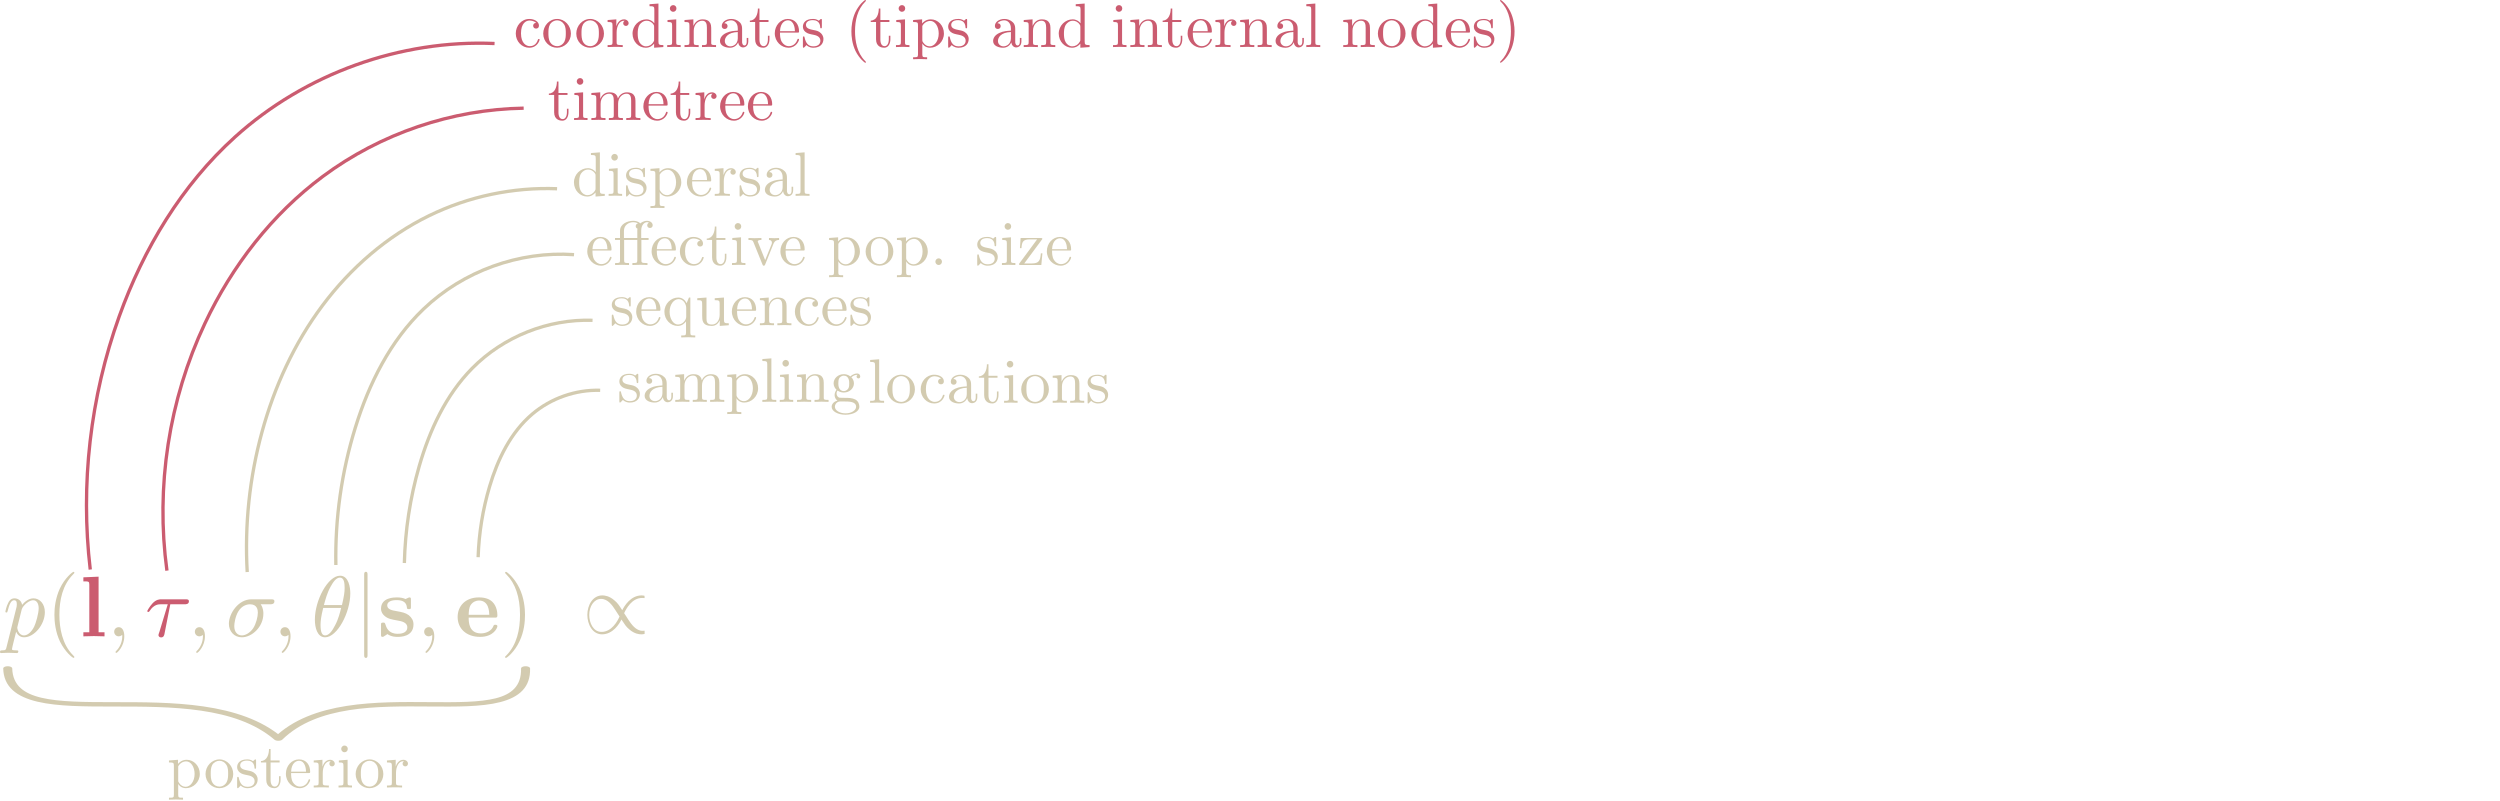 <?xml version="1.0" encoding="UTF-8" standalone="no"?>
<!-- Created with Inkscape (http://www.inkscape.org/) -->

<svg
   xmlns:dc="http://purl.org/dc/elements/1.1/"
   xmlns:cc="http://creativecommons.org/ns#"
   xmlns:rdf="http://www.w3.org/1999/02/22-rdf-syntax-ns#"
   xmlns:svg="http://www.w3.org/2000/svg"
   xmlns="http://www.w3.org/2000/svg"
   xmlns:sodipodi="http://sodipodi.sourceforge.net/DTD/sodipodi-0.dtd"
   xmlns:inkscape="http://www.inkscape.org/namespaces/inkscape"
   version="1.1"
   id="svg7326"
   xml:space="preserve"
   width="749.989"
   height="240.297"
   viewBox="0 0 749.989 240.297"
   sodipodi:docname="detectposterior2.svg"
   inkscape:version="0.92.5 (2060ec1f9f, 2020-04-08)"><defs
     id="defs7330" /><sodipodi:namedview
     pagecolor="#ffffff"
     bordercolor="#666666"
     borderopacity="1"
     objecttolerance="10"
     gridtolerance="10"
     guidetolerance="10"
     inkscape:pageopacity="0"
     inkscape:pageshadow="2"
     inkscape:window-width="1848"
     inkscape:window-height="1016"
     id="namedview7328"
     showgrid="false"
     inkscape:zoom="0.68071833"
     inkscape:cx="8.25697"
     inkscape:cy="208.29061"
     inkscape:window-x="1992"
     inkscape:window-y="27"
     inkscape:window-maximized="1"
     inkscape:current-layer="g7334" /><g
     id="g7334"
     inkscape:groupmode="layer"
     inkscape:label="detectposterior0"
     transform="matrix(1.333,0,0,1.333,0,1.3407547e-6)"><path
       inkscape:connector-curvature="0"
       id="path7338"
       style="fill:#d3cbb0;fill-opacity:1;fill-rule:nonzero;stroke:none;stroke-opacity:1"
       d="m 1.484,145.578 c -0.148,0.668 -0.211,0.789 -1.058,0.789 -0.215,0 -0.426,0 -0.426,0.363 0,0.153 0.09,0.243 0.242,0.243 0.516,0 1.094,-0.063 1.61,-0.063 0.664,0 1.3,0.063 1.937,0.063 0.094,0 0.336,0 0.336,-0.395 0,-0.211 -0.184,-0.211 -0.457,-0.211 -0.969,0 -0.969,-0.121 -0.969,-0.305 0,-0.242 0.817,-3.394 0.938,-3.882 0.246,0.578 0.789,1.246 1.789,1.246 2.246,0 4.672,-2.821 4.672,-5.672 0,-1.82 -1.121,-3.094 -2.578,-3.094 -0.969,0 -1.911,0.699 -2.547,1.457 -0.184,-1.062 -1.032,-1.457 -1.727,-1.457 -0.91,0 -1.273,0.758 -1.426,1.094 -0.363,0.668 -0.609,1.82 -0.609,1.879 0,0.211 0.184,0.211 0.215,0.211 0.211,0 0.211,-0.028 0.332,-0.453 0.336,-1.364 0.73,-2.305 1.426,-2.305 0.332,0 0.605,0.152 0.605,0.879 0,0.457 -0.059,0.668 -0.152,1 z m 3.399,-8.398 c 0.121,-0.516 0.668,-1.063 1,-1.368 0.695,-0.574 1.242,-0.726 1.578,-0.726 0.758,0 1.242,0.668 1.242,1.82 0,1.153 -0.637,3.364 -1,4.094 -0.668,1.363 -1.578,2 -2.305,2 -1.273,0 -1.515,-1.605 -1.515,-1.727 0,-0.031 0,-0.062 0.058,-0.304 z" /><path
       inkscape:connector-curvature="0"
       id="path7340"
       style="fill:#d3cbb0;fill-opacity:1;fill-rule:nonzero;stroke:none;stroke-opacity:1"
       d="m 16.734,147.852 c 0,-0.063 0,-0.09 -0.336,-0.426 -2.394,-2.426 -3.031,-6.094 -3.031,-9.067 0,-3.363 0.727,-6.73 3.121,-9.125 0.246,-0.242 0.246,-0.273 0.246,-0.336 0,-0.148 -0.062,-0.21 -0.183,-0.21 -0.211,0 -1.942,1.335 -3.094,3.789 -0.969,2.125 -1.211,4.277 -1.211,5.882 0,1.516 0.211,3.852 1.274,6.067 1.179,2.363 2.82,3.636 3.031,3.636 0.121,0 0.183,-0.058 0.183,-0.21 z" /><path
       inkscape:connector-curvature="0"
       id="path7342"
       style="fill:#cb5c70;fill-opacity:1;fill-rule:nonzero;stroke:none;stroke-opacity:1"
       d="m 22.188,129.781 -3.426,0.149 v 0.91 c 1.215,0 1.336,0 1.336,0.758 v 10.703 h -1.336 v 0.91 c 0.605,-0.027 1.547,-0.059 2.367,-0.059 0.848,0 1.726,0.032 2.394,0.059 v -0.91 h -1.335 z" /><path
       inkscape:connector-curvature="0"
       id="path7344"
       style="fill:#d3cbb0;fill-opacity:1;fill-rule:nonzero;stroke:none;stroke-opacity:1"
       d="m 27.973,143.184 c 0,-1.274 -0.489,-2.036 -1.246,-2.036 -0.637,0 -1.032,0.489 -1.032,1.032 0,0.515 0.395,1.031 1.032,1.031 0.214,0 0.488,-0.09 0.668,-0.242 0.062,-0.059 0.089,-0.059 0.089,-0.059 0.032,0 0.032,0 0.032,0.274 0,1.453 -0.668,2.605 -1.305,3.242 C 26,146.637 26,146.668 26,146.73 c 0,0.153 0.09,0.211 0.184,0.211 0.211,0 1.789,-1.484 1.789,-3.757 z" /><path
       inkscape:connector-curvature="0"
       id="path7346"
       style="fill:#cb5c70;fill-opacity:1;fill-rule:nonzero;stroke:none;stroke-opacity:1"
       d="m 38.328,135.996 h 3.246 c 0.242,0 0.942,0 0.942,-0.668 0,-0.453 -0.395,-0.453 -0.789,-0.453 h -5.399 c -0.394,0 -1.152,0 -2,0.91 -0.637,0.695 -1.183,1.637 -1.183,1.727 0,0.031 0,0.211 0.242,0.211 0.152,0 0.183,-0.09 0.304,-0.243 0.938,-1.484 2.063,-1.484 2.454,-1.484 h 1.609 l -1.879,6.215 c -0.094,0.215 -0.215,0.637 -0.215,0.699 0,0.211 0.152,0.543 0.578,0.543 0.637,0 0.727,-0.543 0.789,-0.848 z" /><path
       inkscape:connector-curvature="0"
       id="path7348"
       style="fill:#d3cbb0;fill-opacity:1;fill-rule:nonzero;stroke:none;stroke-opacity:1"
       d="m 46.125,143.184 c 0,-1.274 -0.484,-2.036 -1.242,-2.036 -0.637,0 -1.031,0.489 -1.031,1.032 0,0.515 0.394,1.031 1.031,1.031 0.211,0 0.484,-0.09 0.668,-0.242 0.058,-0.059 0.09,-0.059 0.09,-0.059 0.031,0 0.031,0 0.031,0.274 0,1.453 -0.668,2.605 -1.305,3.242 -0.211,0.211 -0.211,0.242 -0.211,0.304 0,0.153 0.09,0.211 0.18,0.211 0.211,0 1.789,-1.484 1.789,-3.757 z" /><path
       inkscape:connector-curvature="0"
       id="path7350"
       style="fill:#d3cbb0;fill-opacity:1;fill-rule:nonzero;stroke:none;stroke-opacity:1"
       d="m 60.789,135.996 c 0.273,0 0.969,0 0.969,-0.668 0,-0.453 -0.422,-0.453 -0.758,-0.453 h -4.426 c -2.91,0 -5.062,3.184 -5.062,5.488 0,1.696 1.152,3.063 2.91,3.063 2.273,0 4.851,-2.336 4.851,-5.309 0,-0.332 0,-1.273 -0.605,-2.121 z M 54.453,143 c -0.973,0 -1.73,-0.699 -1.73,-2.094 0,-0.574 0.215,-2.152 0.91,-3.304 0.82,-1.332 1.972,-1.606 2.637,-1.606 1.609,0 1.761,1.274 1.761,1.879 0,0.91 -0.394,2.488 -1.031,3.488 -0.758,1.121 -1.82,1.637 -2.547,1.637 z" /><path
       inkscape:connector-curvature="0"
       id="path7352"
       style="fill:#d3cbb0;fill-opacity:1;fill-rule:nonzero;stroke:none;stroke-opacity:1"
       d="m 65.387,143.184 c 0,-1.274 -0.489,-2.036 -1.246,-2.036 -0.637,0 -1.032,0.489 -1.032,1.032 0,0.515 0.395,1.031 1.032,1.031 0.214,0 0.488,-0.09 0.668,-0.242 0.062,-0.059 0.089,-0.059 0.089,-0.059 0.032,0 0.032,0 0.032,0.274 0,1.453 -0.668,2.605 -1.305,3.242 -0.211,0.211 -0.211,0.242 -0.211,0.304 0,0.153 0.09,0.211 0.184,0.211 0.211,0 1.789,-1.484 1.789,-3.757 z" /><path
       inkscape:connector-curvature="0"
       id="path7354"
       style="fill:#d3cbb0;fill-opacity:1;fill-rule:nonzero;stroke:none;stroke-opacity:1"
       d="m 78.836,133.539 c 0,-1.273 -0.332,-3.973 -2.305,-3.973 -2.699,0 -5.668,5.457 -5.668,9.887 0,1.82 0.543,3.973 2.305,3.973 2.727,0 5.668,-5.551 5.668,-9.887 z m -5.941,2.637 c 0.332,-1.211 0.726,-2.758 1.515,-4.153 0.516,-0.941 1.211,-2.031 2.09,-2.031 0.941,0 1.062,1.242 1.062,2.336 0,0.969 -0.152,1.938 -0.605,3.848 z m 3.878,0.636 c -0.211,0.883 -0.605,2.52 -1.363,3.915 -0.668,1.332 -1.394,2.273 -2.242,2.273 -0.637,0 -1.031,-0.574 -1.031,-2.363 0,-0.821 0.121,-1.942 0.605,-3.825 z" /><path
       inkscape:connector-curvature="0"
       id="path7356"
       style="fill:#d3cbb0;fill-opacity:1;fill-rule:nonzero;stroke:none;stroke-opacity:1"
       d="m 82.715,129.387 c 0,-0.336 0,-0.699 -0.363,-0.699 -0.395,0 -0.395,0.363 -0.395,0.699 v 17.98 c 0,0.332 0,0.695 0.395,0.695 0.363,0 0.363,-0.363 0.363,-0.695 z" /><path
       inkscape:connector-curvature="0"
       id="path7358"
       style="fill:#d3cbb0;fill-opacity:1;fill-rule:nonzero;stroke:none;stroke-opacity:1"
       d="m 89.117,137.512 c -0.73,-0.121 -1.972,-0.332 -1.972,-1.242 0,-1.215 1.789,-1.215 2.152,-1.215 1.457,0 2.183,0.578 2.273,1.636 0.032,0.305 0.063,0.395 0.457,0.395 0.453,0 0.453,-0.09 0.453,-0.543 v -1.547 c 0,-0.363 0,-0.547 -0.332,-0.547 -0.089,0 -0.121,0 -0.878,0.363 -0.516,-0.242 -1.184,-0.363 -1.942,-0.363 -0.605,0 -3.578,0 -3.578,2.547 0,0.758 0.395,1.274 0.789,1.606 0.758,0.668 1.516,0.789 3,1.062 0.699,0.121 2.125,0.363 2.125,1.516 0,1.457 -1.762,1.457 -2.184,1.457 -2.062,0 -2.546,-1.426 -2.789,-2.246 -0.093,-0.27 -0.214,-0.27 -0.457,-0.27 -0.484,0 -0.484,0.121 -0.484,0.543 v 2.125 c 0,0.363 0,0.543 0.363,0.543 0.121,0 0.153,0 0.578,-0.301 0.028,0 0.454,-0.273 0.485,-0.336 0.91,0.637 1.91,0.637 2.304,0.637 0.606,0 3.579,0 3.579,-2.82 0,-0.848 -0.395,-1.516 -1.063,-2.059 -0.758,-0.547 -1.394,-0.668 -2.879,-0.941 z" /><path
       inkscape:connector-curvature="0"
       id="path7360"
       style="fill:#d3cbb0;fill-opacity:1;fill-rule:nonzero;stroke:none;stroke-opacity:1"
       d="m 97.734,143.184 c 0,-1.274 -0.484,-2.036 -1.242,-2.036 -0.637,0 -1.031,0.489 -1.031,1.032 0,0.515 0.394,1.031 1.031,1.031 0.211,0 0.485,-0.09 0.664,-0.242 0.063,-0.059 0.094,-0.059 0.094,-0.059 0.027,0 0.027,0 0.027,0.274 0,1.453 -0.664,2.605 -1.3,3.242 -0.215,0.211 -0.215,0.242 -0.215,0.304 0,0.153 0.093,0.211 0.183,0.211 0.211,0 1.789,-1.484 1.789,-3.757 z" /><path
       inkscape:connector-curvature="0"
       id="path7362"
       style="fill:#d3cbb0;fill-opacity:1;fill-rule:nonzero;stroke:none;stroke-opacity:1"
       d="m 111.328,138.996 c 0.426,0 0.61,0 0.61,-0.516 0,-0.605 -0.122,-2.031 -1.094,-3 -0.696,-0.699 -1.727,-1.031 -3.063,-1.031 -3.09,0 -4.789,2 -4.789,4.399 0,2.605 1.942,4.484 5.063,4.484 3.062,0 3.883,-2.059 3.883,-2.394 0,-0.333 -0.364,-0.333 -0.458,-0.333 -0.332,0 -0.363,0.09 -0.484,0.395 -0.394,0.938 -1.516,1.547 -2.758,1.547 -2.73,0 -2.761,-2.578 -2.761,-3.551 z m -5.851,-0.637 c 0.031,-0.757 0.062,-1.574 0.457,-2.211 0.515,-0.757 1.304,-1 1.847,-1 2.274,0 2.305,2.547 2.336,3.211 z" /><path
       inkscape:connector-curvature="0"
       id="path7364"
       style="fill:#d3cbb0;fill-opacity:1;fill-rule:nonzero;stroke:none;stroke-opacity:1"
       d="m 118.156,138.359 c 0,-1.484 -0.215,-3.82 -1.277,-6.031 -1.149,-2.367 -2.817,-3.64 -3,-3.64 -0.121,0 -0.211,0.089 -0.211,0.21 0,0.063 0,0.094 0.363,0.457 1.91,1.911 3,4.973 3,9.004 0,3.336 -0.695,6.735 -3.09,9.161 -0.273,0.242 -0.273,0.269 -0.273,0.332 0,0.121 0.09,0.21 0.211,0.21 0.183,0 1.941,-1.332 3.062,-3.789 1,-2.121 1.215,-4.273 1.215,-5.914 z" /><path
       inkscape:connector-curvature="0"
       id="path7444"
       style="fill:#d3cbb0;fill-opacity:1;fill-rule:nonzero;stroke:none;stroke-opacity:1"
       d="m 145.07,141.938 c -0.09,0 -0.394,0.031 -0.457,0.031 -1.515,0 -2.547,-1.516 -3.211,-2.516 -0.183,-0.336 -0.73,-1.121 -0.941,-1.457 0.484,-1.031 1.758,-3.426 4.062,-3.426 0.153,0 0.336,0 0.547,0.032 0,-0.485 -0.031,-0.516 -0.062,-0.547 -0.149,-0.032 -0.422,-0.059 -0.606,-0.059 -2.457,0 -3.879,2.363 -4.367,3.332 -0.758,-1.18 -1.031,-1.605 -1.758,-2.211 -1.183,-1.031 -2.242,-1.121 -2.726,-1.121 -2.125,0 -3.367,2.152 -3.367,4.395 0,2.152 1.183,4.367 3.304,4.367 2.457,0 3.91,-2.367 4.367,-3.336 0.79,1.183 1.032,1.605 1.758,2.215 1.184,1.031 2.242,1.121 2.731,1.121 0.242,0 0.543,-0.031 0.726,-0.09 z m -5.64,-3.184 c -0.453,1.031 -1.758,3.457 -4.063,3.457 -1.879,0 -2.758,-2.063 -2.758,-3.82 0,-1.911 1.059,-3.61 2.668,-3.61 1.547,0 2.575,1.52 3.211,2.52 0.215,0.332 0.731,1.121 0.942,1.453 z" /><g
       id="g7446"
       style="stroke:#cb5c70;stroke-opacity:1;fill:none;fill-opacity:1"><path
         inkscape:connector-curvature="0"
         id="path7448"
         style="fill:none;stroke:#cb5c70;stroke-width:0.75;stroke-linecap:butt;stroke-linejoin:miter;stroke-miterlimit:4;stroke-dasharray:none;stroke-opacity:1;fill-opacity:1"
         d="m 20.312,128.176 c -2.253,-19.156 0,-38.832 6.524,-56.985 C 32.312,55.961 40.902,41.664 52.91,30.812 68.652,16.586 90.102,8.867 111.301,9.793" /></g><g
       id="g7450"
       style="stroke:#cb5c70;stroke-opacity:1;fill:none;fill-opacity:1"><path
         inkscape:connector-curvature="0"
         id="path7452"
         style="fill:none;stroke:#cb5c70;stroke-width:0.75;stroke-linecap:butt;stroke-linejoin:miter;stroke-miterlimit:4;stroke-dasharray:none;stroke-opacity:1;fill-opacity:1"
         d="m 37.57,128.422 c -2.574,-18.86 0.438,-38.445 8.559,-55.664 6.09,-12.914 15.082,-24.551 26.543,-33.067 12.976,-9.64 29.016,-15.089 45.18,-15.347" /></g><g
       id="g7454"
       style="stroke:#d3cbb0;stroke-opacity:1;fill:none;fill-opacity:0.518"><path
         inkscape:connector-curvature="0"
         id="path7456"
         style="fill:none;stroke:#d3cbb0;stroke-width:0.75;stroke-linecap:butt;stroke-linejoin:miter;stroke-miterlimit:4;stroke-dasharray:none;stroke-opacity:1;fill-opacity:0.518"
         d="m 55.637,128.738 c -0.606,-10.593 0.519,-21.281 3.324,-31.515 2.793,-10.196 7.273,-19.973 13.598,-28.446 6.324,-8.468 14.523,-15.605 24.023,-20.242 8.902,-4.344 18.891,-6.445 28.789,-6.058" /></g><g
       id="g7458"
       style="stroke:#d3cbb0;stroke-opacity:1;fill:none;fill-opacity:0.518"><path
         inkscape:connector-curvature="0"
         id="path7460"
         style="fill:none;stroke:#d3cbb0;stroke-width:0.75;stroke-linecap:butt;stroke-linejoin:miter;stroke-miterlimit:4;stroke-dasharray:none;stroke-opacity:1;fill-opacity:0.518"
         d="m 75.586,127.156 c -0.199,-10.476 1.297,-20.984 4.402,-30.988 3.067,-9.883 7.844,-19.461 15.321,-26.613 8.933,-8.547 21.546,-13.102 33.879,-12.243" /></g><g
       id="g7462"
       style="stroke:#d3cbb0;stroke-opacity:1;fill:none;fill-opacity:1"><path
         inkscape:connector-curvature="0"
         id="path7464"
         style="fill:none;stroke:#d3cbb0;stroke-width:0.75;stroke-linecap:butt;stroke-linejoin:miter;stroke-miterlimit:4;stroke-dasharray:none;stroke-opacity:1;fill-opacity:1"
         d="m 91.004,126.711 c 0.172,-7.356 1.293,-14.691 3.332,-21.762 2.344,-8.121 6.004,-16.051 11.934,-22.066 7.023,-7.125 17.089,-11.137 27.085,-10.797" /></g><g
       id="g7466"
       style="stroke:#d3cbb0;stroke-opacity:1;fill:none;fill-opacity:1"><path
         inkscape:connector-curvature="0"
         id="path7468"
         style="fill:none;stroke:#d3cbb0;stroke-width:0.75;stroke-linecap:butt;stroke-linejoin:miter;stroke-miterlimit:4;stroke-dasharray:none;stroke-opacity:1;fill-opacity:1"
         d="m 107.605,125.398 c 0.172,-5.378 1.04,-10.734 2.575,-15.894 1.828,-6.149 4.746,-12.199 9.644,-16.344 4.203,-3.551 9.742,-5.488 15.246,-5.32" /></g><path
       inkscape:connector-curvature="0"
       id="path7470"
       style="fill:#cb5c70;fill-opacity:1;fill-rule:nonzero;stroke:none;stroke-opacity:1"
       d="m 117.25,7.516 c 0,-2.301 1.148,-2.895 1.898,-2.895 0.133,0 1.02,0.02 1.504,0.527 -0.574,0.047 -0.664,0.465 -0.664,0.645 0,0.375 0.266,0.641 0.641,0.641 0.379,0 0.664,-0.223 0.664,-0.664 0,-0.95 -1.082,-1.504 -2.164,-1.504 -1.77,0 -3.051,1.527 -3.051,3.273 0,1.813 1.391,3.203 3.027,3.203 1.879,0 2.344,-1.703 2.344,-1.836 0,-0.129 -0.156,-0.129 -0.199,-0.129 -0.109,0 -0.156,0.043 -0.176,0.129 -0.398,1.305 -1.328,1.485 -1.836,1.485 -0.75,0 -1.988,-0.598 -1.988,-2.875 z" /><path
       inkscape:connector-curvature="0"
       id="path7472"
       style="fill:#cb5c70;fill-opacity:1;fill-rule:nonzero;stroke:none;stroke-opacity:1"
       d="m 128.484,7.559 c 0,-1.789 -1.39,-3.293 -3.093,-3.293 -1.77,0 -3.137,1.546 -3.137,3.293 0,1.836 1.457,3.183 3.113,3.183 1.703,0 3.117,-1.39 3.117,-3.183 z m -3.093,2.832 c -0.618,0 -1.239,-0.289 -1.614,-0.953 -0.355,-0.618 -0.355,-1.481 -0.355,-1.989 0,-0.551 0,-1.304 0.332,-1.922 0.379,-0.64 1.039,-0.953 1.613,-0.953 0.621,0 1.219,0.313 1.594,0.93 0.375,0.598 0.375,1.414 0.375,1.945 0,0.508 0,1.281 -0.309,1.903 -0.332,0.64 -0.949,1.039 -1.636,1.039 z" /><path
       inkscape:connector-curvature="0"
       id="path7474"
       style="fill:#cb5c70;fill-opacity:1;fill-rule:nonzero;stroke:none;stroke-opacity:1"
       d="m 135.926,7.559 c 0,-1.789 -1.391,-3.293 -3.094,-3.293 -1.77,0 -3.137,1.546 -3.137,3.293 0,1.836 1.457,3.183 3.114,3.183 1.703,0 3.117,-1.39 3.117,-3.183 z m -3.094,2.832 c -0.617,0 -1.238,-0.289 -1.613,-0.953 -0.352,-0.618 -0.352,-1.481 -0.352,-1.989 0,-0.551 0,-1.304 0.328,-1.922 0.379,-0.64 1.039,-0.953 1.614,-0.953 0.621,0 1.218,0.313 1.593,0.93 0.375,0.598 0.375,1.414 0.375,1.945 0,0.508 0,1.281 -0.308,1.903 -0.332,0.64 -0.949,1.039 -1.637,1.039 z" /><path
       inkscape:connector-curvature="0"
       id="path7476"
       style="fill:#cb5c70;fill-opacity:1;fill-rule:nonzero;stroke:none;stroke-opacity:1"
       d="M 138.707,5.902 V 4.355 l -1.965,0.153 v 0.445 c 0.992,0 1.106,0.086 1.106,0.793 v 3.781 c 0,0.618 -0.157,0.618 -1.106,0.618 v 0.445 c 0.551,-0.024 1.215,-0.047 1.613,-0.047 0.551,0 1.215,0 1.79,0.047 v -0.445 h -0.309 c -1.039,0 -1.063,-0.153 -1.063,-0.661 V 7.316 c 0,-1.39 0.598,-2.652 1.661,-2.652 0.086,0 0.132,0 0.152,0.024 -0.043,0 -0.332,0.175 -0.332,0.55 0,0.375 0.312,0.598 0.621,0.598 0.242,0 0.598,-0.176 0.598,-0.621 0,-0.442 -0.446,-0.86 -1.039,-0.86 -1.039,0 -1.547,0.95 -1.727,1.547 z" /><path
       inkscape:connector-curvature="0"
       id="path7478"
       style="fill:#cb5c70;fill-opacity:1;fill-rule:nonzero;stroke:none;stroke-opacity:1"
       d="m 147.211,9.816 v 0.926 l 2.078,-0.152 v -0.445 c -0.973,0 -1.105,-0.086 -1.105,-0.793 V 0.797 l -2.008,0.152 v 0.446 c 0.972,0 1.082,0.085 1.082,0.793 v 3.05 c -0.399,-0.508 -1.016,-0.883 -1.77,-0.883 -1.656,0 -3.136,1.391 -3.136,3.204 0,1.793 1.367,3.183 2.98,3.183 0.91,0 1.527,-0.484 1.879,-0.926 z m 0,-3.781 V 8.93 c 0,0.242 0,0.265 -0.152,0.508 -0.422,0.687 -1.039,0.996 -1.661,0.996 -0.64,0 -1.148,-0.375 -1.48,-0.907 -0.352,-0.574 -0.398,-1.371 -0.398,-1.968 0,-0.508 0.023,-1.348 0.421,-1.989 0.309,-0.441 0.84,-0.906 1.614,-0.906 0.488,0 1.082,0.223 1.504,0.84 0.152,0.242 0.152,0.266 0.152,0.531 z" /><path
       inkscape:connector-curvature="0"
       id="path7480"
       style="fill:#cb5c70;fill-opacity:1;fill-rule:nonzero;stroke:none;stroke-opacity:1"
       d="m 152.191,4.355 -1.964,0.153 v 0.445 c 0.906,0 1.035,0.086 1.035,0.774 v 3.8 c 0,0.618 -0.153,0.618 -1.102,0.618 v 0.445 c 0.442,-0.024 1.215,-0.047 1.547,-0.047 0.508,0 0.992,0.023 1.481,0.047 v -0.445 c -0.954,0 -0.997,-0.067 -0.997,-0.618 z m 0.043,-2.453 c 0,-0.445 -0.328,-0.754 -0.726,-0.754 -0.442,0 -0.754,0.375 -0.754,0.754 0,0.375 0.312,0.75 0.754,0.75 0.398,0 0.726,-0.308 0.726,-0.75 z" /><path
       inkscape:connector-curvature="0"
       id="path7482"
       style="fill:#cb5c70;fill-opacity:1;fill-rule:nonzero;stroke:none;stroke-opacity:1"
       d="m 155.156,5.746 v 3.781 c 0,0.618 -0.152,0.618 -1.105,0.618 v 0.445 c 0.508,-0.024 1.215,-0.047 1.613,-0.047 0.356,0 1.086,0.023 1.57,0.047 v -0.445 c -0.949,0 -1.105,0 -1.105,-0.618 V 6.918 c 0,-1.457 1.016,-2.254 1.902,-2.254 0.907,0 1.059,0.75 1.059,1.57 v 3.293 c 0,0.618 -0.152,0.618 -1.106,0.618 v 0.445 c 0.489,-0.024 1.219,-0.047 1.594,-0.047 0.352,0 1.106,0.023 1.57,0.047 v -0.445 c -0.73,0 -1.086,0 -1.086,-0.418 v -2.7 c 0,-1.215 0,-1.632 -0.441,-2.14 -0.199,-0.246 -0.664,-0.532 -1.48,-0.532 -1.039,0 -1.703,0.598 -2.098,1.481 V 4.355 l -1.992,0.153 v 0.445 c 0.996,0 1.105,0.086 1.105,0.793 z" /><path
       inkscape:connector-curvature="0"
       id="path7484"
       style="fill:#cb5c70;fill-opacity:1;fill-rule:nonzero;stroke:none;stroke-opacity:1"
       d="m 166.125,9.527 c 0.066,0.551 0.445,1.149 1.105,1.149 0.313,0 1.172,-0.199 1.172,-1.348 V 8.531 h -0.351 v 0.797 c 0,0.817 -0.356,0.906 -0.508,0.906 -0.465,0 -0.531,-0.64 -0.531,-0.707 V 6.719 c 0,-0.598 0,-1.149 -0.508,-1.68 -0.555,-0.551 -1.262,-0.773 -1.926,-0.773 -1.172,0 -2.144,0.664 -2.144,1.593 0,0.418 0.289,0.661 0.664,0.661 0.398,0 0.64,-0.286 0.64,-0.641 0,-0.176 -0.066,-0.641 -0.73,-0.641 0.398,-0.508 1.086,-0.664 1.527,-0.664 0.707,0 1.504,0.555 1.504,1.813 v 0.511 c -0.73,0.043 -1.703,0.086 -2.586,0.508 -1.062,0.485 -1.418,1.215 -1.418,1.832 0,1.153 1.371,1.504 2.258,1.504 0.926,0 1.566,-0.574 1.832,-1.215 z m -0.086,-2.32 v 1.414 c 0,1.324 -1.019,1.813 -1.66,1.813 -0.684,0 -1.258,-0.489 -1.258,-1.196 0,-0.773 0.598,-1.945 2.918,-2.031 z" /><path
       inkscape:connector-curvature="0"
       id="path7486"
       style="fill:#cb5c70;fill-opacity:1;fill-rule:nonzero;stroke:none;stroke-opacity:1"
       d="m 170.918,4.953 h 2.035 V 4.508 h -2.035 V 1.922 h -0.352 c 0,1.152 -0.421,2.652 -1.812,2.719 v 0.312 h 1.191 v 3.891 c 0,1.722 1.328,1.898 1.836,1.898 0.996,0 1.391,-0.992 1.391,-1.898 V 8.047 H 172.82 V 8.82 c 0,1.039 -0.422,1.571 -0.949,1.571 -0.953,0 -0.953,-1.286 -0.953,-1.528 z" /><path
       inkscape:connector-curvature="0"
       id="path7488"
       style="fill:#cb5c70;fill-opacity:1;fill-rule:nonzero;stroke:none;stroke-opacity:1"
       d="m 175.539,7.027 c 0.086,-2.097 1.281,-2.453 1.766,-2.453 1.437,0 1.593,1.903 1.593,2.453 z m 0,0.313 h 3.934 c 0.308,0 0.351,0 0.351,-0.313 0,-1.39 -0.773,-2.761 -2.519,-2.761 -1.633,0 -2.938,1.461 -2.938,3.226 0,1.879 1.481,3.25 3.094,3.25 1.723,0 2.363,-1.57 2.363,-1.836 0,-0.129 -0.109,-0.176 -0.195,-0.176 -0.113,0 -0.156,0.09 -0.18,0.2 -0.484,1.461 -1.765,1.461 -1.898,1.461 -0.707,0 -1.262,-0.422 -1.594,-0.953 -0.418,-0.661 -0.418,-1.59 -0.418,-2.098 z" /><path
       inkscape:connector-curvature="0"
       id="path7490"
       style="fill:#cb5c70;fill-opacity:1;fill-rule:nonzero;stroke:none;stroke-opacity:1"
       d="m 183.172,7.848 c 0.308,0.066 1.457,0.285 1.457,1.304 0,0.707 -0.484,1.282 -1.59,1.282 -1.195,0 -1.703,-0.797 -1.969,-2.012 -0.043,-0.176 -0.043,-0.223 -0.199,-0.223 -0.176,0 -0.176,0.09 -0.176,0.332 v 1.879 c 0,0.246 0,0.332 0.157,0.332 0.066,0 0.086,-0.019 0.351,-0.285 0.024,-0.023 0.024,-0.047 0.289,-0.312 0.617,0.578 1.258,0.597 1.547,0.597 1.613,0 2.277,-0.949 2.277,-1.965 0,-0.73 -0.421,-1.172 -0.597,-1.328 -0.465,-0.465 -1.016,-0.574 -1.614,-0.683 -0.796,-0.157 -1.722,-0.332 -1.722,-1.153 0,-0.508 0.351,-1.082 1.566,-1.082 1.547,0 1.637,1.281 1.66,1.703 0,0.133 0.133,0.133 0.153,0.133 0.199,0 0.199,-0.066 0.199,-0.332 V 4.598 c 0,-0.223 0,-0.332 -0.152,-0.332 -0.067,0 -0.114,0 -0.289,0.175 -0.043,0.047 -0.176,0.18 -0.243,0.223 -0.531,-0.398 -1.105,-0.398 -1.328,-0.398 -1.722,0 -2.254,0.949 -2.254,1.746 0,0.488 0.223,0.886 0.598,1.195 0.465,0.352 0.863,0.441 1.879,0.641 z" /><path
       inkscape:connector-curvature="0"
       id="path7492"
       style="fill:#cb5c70;fill-opacity:1;fill-rule:nonzero;stroke:none;stroke-opacity:1"
       d="m 194.879,13.969 c 0,-0.043 0,-0.067 -0.242,-0.309 -1.746,-1.769 -2.211,-4.441 -2.211,-6.609 0,-2.453 0.531,-4.906 2.277,-6.653 0.176,-0.175 0.176,-0.199 0.176,-0.242 0,-0.113 -0.043,-0.156 -0.133,-0.156 -0.152,0 -1.414,0.973 -2.254,2.762 -0.707,1.547 -0.883,3.117 -0.883,4.289 0,1.105 0.153,2.808 0.926,4.422 0.863,1.722 2.059,2.652 2.211,2.652 0.09,0 0.133,-0.043 0.133,-0.156 z" /><path
       inkscape:connector-curvature="0"
       id="path7494"
       style="fill:#cb5c70;fill-opacity:1;fill-rule:nonzero;stroke:none;stroke-opacity:1"
       d="m 198.129,4.953 h 2.035 V 4.508 h -2.035 V 1.922 h -0.356 c 0,1.152 -0.418,2.652 -1.812,2.719 v 0.312 h 1.195 v 3.891 c 0,1.722 1.324,1.898 1.836,1.898 0.992,0 1.391,-0.992 1.391,-1.898 V 8.047 h -0.352 V 8.82 c 0,1.039 -0.422,1.571 -0.953,1.571 -0.949,0 -0.949,-1.286 -0.949,-1.528 z" /><path
       inkscape:connector-curvature="0"
       id="path7496"
       style="fill:#cb5c70;fill-opacity:1;fill-rule:nonzero;stroke:none;stroke-opacity:1"
       d="m 203.676,4.355 -1.969,0.153 v 0.445 c 0.906,0 1.039,0.086 1.039,0.774 v 3.8 c 0,0.618 -0.152,0.618 -1.105,0.618 v 0.445 c 0.445,-0.024 1.218,-0.047 1.55,-0.047 0.508,0 0.993,0.023 1.481,0.047 v -0.445 c -0.953,0 -0.996,-0.067 -0.996,-0.618 z m 0.043,-2.453 c 0,-0.445 -0.328,-0.754 -0.727,-0.754 -0.441,0 -0.754,0.375 -0.754,0.754 0,0.375 0.313,0.75 0.754,0.75 0.399,0 0.727,-0.308 0.727,-0.75 z" /><path
       inkscape:connector-curvature="0"
       id="path7498"
       style="fill:#cb5c70;fill-opacity:1;fill-rule:nonzero;stroke:none;stroke-opacity:1"
       d="M 207.523,5.281 V 4.355 l -2.031,0.153 v 0.445 c 0.992,0 1.106,0.086 1.106,0.707 v 6.586 c 0,0.641 -0.157,0.641 -1.106,0.641 v 0.441 c 0.485,-0.019 1.215,-0.043 1.57,-0.043 0.395,0 1.106,0.024 1.59,0.043 v -0.441 c -0.929,0 -1.082,0 -1.082,-0.641 V 9.75 c 0.067,0.242 0.664,0.992 1.723,0.992 1.68,0 3.141,-1.39 3.141,-3.203 0,-1.793 -1.348,-3.184 -2.942,-3.184 -1.105,0 -1.703,0.618 -1.969,0.926 z m 0.047,3.692 V 5.836 c 0.399,-0.731 1.082,-1.129 1.813,-1.129 1.039,0 1.879,1.238 1.879,2.832 0,1.699 -0.973,2.895 -2.012,2.895 -0.574,0 -1.105,-0.289 -1.48,-0.864 -0.2,-0.285 -0.2,-0.308 -0.2,-0.597 z" /><path
       inkscape:connector-curvature="0"
       id="path7500"
       style="fill:#cb5c70;fill-opacity:1;fill-rule:nonzero;stroke:none;stroke-opacity:1"
       d="m 215.863,7.848 c 0.309,0.066 1.461,0.285 1.461,1.304 0,0.707 -0.488,1.282 -1.594,1.282 -1.191,0 -1.699,-0.797 -1.964,-2.012 -0.047,-0.176 -0.047,-0.223 -0.2,-0.223 -0.179,0 -0.179,0.09 -0.179,0.332 v 1.879 c 0,0.246 0,0.332 0.156,0.332 0.066,0 0.09,-0.019 0.355,-0.285 0.02,-0.023 0.02,-0.047 0.286,-0.312 0.621,0.578 1.261,0.597 1.546,0.597 1.614,0 2.278,-0.949 2.278,-1.965 0,-0.73 -0.418,-1.172 -0.598,-1.328 -0.461,-0.465 -1.015,-0.574 -1.613,-0.683 -0.793,-0.157 -1.723,-0.332 -1.723,-1.153 0,-0.508 0.352,-1.082 1.571,-1.082 1.546,0 1.632,1.281 1.656,1.703 0,0.133 0.133,0.133 0.156,0.133 0.199,0 0.199,-0.066 0.199,-0.332 V 4.598 c 0,-0.223 0,-0.332 -0.156,-0.332 -0.066,0 -0.109,0 -0.289,0.175 -0.043,0.047 -0.176,0.18 -0.242,0.223 -0.531,-0.398 -1.106,-0.398 -1.324,-0.398 -1.727,0 -2.258,0.949 -2.258,1.746 0,0.488 0.222,0.886 0.597,1.195 0.465,0.352 0.864,0.441 1.879,0.641 z" /><path
       inkscape:connector-curvature="0"
       id="path7502"
       style="fill:#cb5c70;fill-opacity:1;fill-rule:nonzero;stroke:none;stroke-opacity:1"
       d="m 227.594,9.527 c 0.066,0.551 0.441,1.149 1.105,1.149 0.309,0 1.172,-0.199 1.172,-1.348 V 8.531 h -0.351 v 0.797 c 0,0.817 -0.356,0.906 -0.512,0.906 -0.461,0 -0.528,-0.64 -0.528,-0.707 V 6.719 c 0,-0.598 0,-1.149 -0.511,-1.68 -0.551,-0.551 -1.258,-0.773 -1.922,-0.773 -1.172,0 -2.145,0.664 -2.145,1.593 0,0.418 0.289,0.661 0.664,0.661 0.399,0 0.641,-0.286 0.641,-0.641 0,-0.176 -0.066,-0.641 -0.73,-0.641 0.398,-0.508 1.085,-0.664 1.527,-0.664 0.707,0 1.504,0.555 1.504,1.813 v 0.511 c -0.731,0.043 -1.703,0.086 -2.586,0.508 -1.063,0.485 -1.418,1.215 -1.418,1.832 0,1.153 1.371,1.504 2.258,1.504 0.926,0 1.566,-0.574 1.832,-1.215 z m -0.086,-2.32 v 1.414 c 0,1.324 -1.02,1.813 -1.66,1.813 -0.684,0 -1.258,-0.489 -1.258,-1.196 0,-0.773 0.594,-1.945 2.918,-2.031 z" /><path
       inkscape:connector-curvature="0"
       id="path7504"
       style="fill:#cb5c70;fill-opacity:1;fill-rule:nonzero;stroke:none;stroke-opacity:1"
       d="m 231.504,5.746 v 3.781 c 0,0.618 -0.156,0.618 -1.106,0.618 v 0.445 c 0.508,-0.024 1.215,-0.047 1.614,-0.047 0.351,0 1.082,0.023 1.57,0.047 v -0.445 c -0.953,0 -1.105,0 -1.105,-0.618 V 6.918 c 0,-1.457 1.015,-2.254 1.898,-2.254 0.906,0 1.063,0.75 1.063,1.57 v 3.293 c 0,0.618 -0.157,0.618 -1.106,0.618 v 0.445 c 0.488,-0.024 1.215,-0.047 1.594,-0.047 0.351,0 1.101,0.023 1.566,0.047 v -0.445 c -0.726,0 -1.082,0 -1.082,-0.418 v -2.7 c 0,-1.215 0,-1.632 -0.441,-2.14 -0.199,-0.246 -0.664,-0.532 -1.481,-0.532 -1.039,0 -1.703,0.598 -2.101,1.481 V 4.355 l -1.989,0.153 v 0.445 c 0.993,0 1.106,0.086 1.106,0.793 z" /><path
       inkscape:connector-curvature="0"
       id="path7506"
       style="fill:#cb5c70;fill-opacity:1;fill-rule:nonzero;stroke:none;stroke-opacity:1"
       d="m 243.137,9.816 v 0.926 l 2.078,-0.152 v -0.445 c -0.973,0 -1.106,-0.086 -1.106,-0.793 V 0.797 l -2.011,0.152 v 0.446 c 0.972,0 1.082,0.085 1.082,0.793 v 3.05 c -0.399,-0.508 -1.016,-0.883 -1.77,-0.883 -1.656,0 -3.137,1.391 -3.137,3.204 0,1.793 1.372,3.183 2.985,3.183 0.906,0 1.523,-0.484 1.879,-0.926 z m 0,-3.781 V 8.93 c 0,0.242 0,0.265 -0.157,0.508 -0.418,0.687 -1.039,0.996 -1.656,0.996 -0.64,0 -1.152,-0.375 -1.48,-0.907 -0.356,-0.574 -0.399,-1.371 -0.399,-1.968 0,-0.508 0.02,-1.348 0.418,-1.989 0.309,-0.441 0.84,-0.906 1.614,-0.906 0.488,0 1.085,0.223 1.503,0.84 0.157,0.242 0.157,0.266 0.157,0.531 z" /><path
       inkscape:connector-curvature="0"
       id="path7508"
       style="fill:#cb5c70;fill-opacity:1;fill-rule:nonzero;stroke:none;stroke-opacity:1"
       d="m 252.527,4.355 -1.968,0.153 v 0.445 c 0.906,0 1.039,0.086 1.039,0.774 v 3.8 c 0,0.618 -0.157,0.618 -1.106,0.618 v 0.445 c 0.442,-0.024 1.215,-0.047 1.547,-0.047 0.508,0 0.996,0.023 1.481,0.047 v -0.445 c -0.95,0 -0.993,-0.067 -0.993,-0.618 z m 0.043,-2.453 c 0,-0.445 -0.332,-0.754 -0.73,-0.754 -0.442,0 -0.75,0.375 -0.75,0.754 0,0.375 0.308,0.75 0.75,0.75 0.398,0 0.73,-0.308 0.73,-0.75 z" /><path
       inkscape:connector-curvature="0"
       id="path7510"
       style="fill:#cb5c70;fill-opacity:1;fill-rule:nonzero;stroke:none;stroke-opacity:1"
       d="m 255.492,5.746 v 3.781 c 0,0.618 -0.156,0.618 -1.105,0.618 v 0.445 c 0.508,-0.024 1.215,-0.047 1.613,-0.047 0.352,0 1.082,0.023 1.57,0.047 v -0.445 c -0.953,0 -1.105,0 -1.105,-0.618 V 6.918 c 0,-1.457 1.015,-2.254 1.898,-2.254 0.907,0 1.063,0.75 1.063,1.57 v 3.293 c 0,0.618 -0.156,0.618 -1.106,0.618 v 0.445 c 0.489,-0.024 1.215,-0.047 1.59,-0.047 0.356,0 1.106,0.023 1.57,0.047 v -0.445 c -0.73,0 -1.082,0 -1.082,-0.418 v -2.7 c 0,-1.215 0,-1.632 -0.441,-2.14 -0.199,-0.246 -0.664,-0.532 -1.48,-0.532 -1.039,0 -1.704,0.598 -2.102,1.481 V 4.355 l -1.988,0.153 v 0.445 c 0.992,0 1.105,0.086 1.105,0.793 z" /><path
       inkscape:connector-curvature="0"
       id="path7512"
       style="fill:#cb5c70;fill-opacity:1;fill-rule:nonzero;stroke:none;stroke-opacity:1"
       d="m 263.824,4.953 h 2.035 V 4.508 h -2.035 V 1.922 h -0.351 c 0,1.152 -0.422,2.652 -1.813,2.719 v 0.312 h 1.192 v 3.891 c 0,1.722 1.328,1.898 1.836,1.898 0.996,0 1.39,-0.992 1.39,-1.898 V 8.047 h -0.351 V 8.82 c 0,1.039 -0.422,1.571 -0.95,1.571 -0.953,0 -0.953,-1.286 -0.953,-1.528 z" /><path
       inkscape:connector-curvature="0"
       id="path7514"
       style="fill:#cb5c70;fill-opacity:1;fill-rule:nonzero;stroke:none;stroke-opacity:1"
       d="m 268.445,7.027 c 0.086,-2.097 1.282,-2.453 1.766,-2.453 1.437,0 1.594,1.903 1.594,2.453 z m 0,0.313 h 3.934 c 0.309,0 0.355,0 0.355,-0.313 0,-1.39 -0.773,-2.761 -2.523,-2.761 -1.633,0 -2.938,1.461 -2.938,3.226 0,1.879 1.481,3.25 3.094,3.25 1.723,0 2.367,-1.57 2.367,-1.836 0,-0.129 -0.113,-0.176 -0.199,-0.176 -0.113,0 -0.156,0.09 -0.18,0.2 -0.484,1.461 -1.765,1.461 -1.898,1.461 -0.707,0 -1.262,-0.422 -1.594,-0.953 -0.418,-0.661 -0.418,-1.59 -0.418,-2.098 z" /><path
       inkscape:connector-curvature="0"
       id="path7516"
       style="fill:#cb5c70;fill-opacity:1;fill-rule:nonzero;stroke:none;stroke-opacity:1"
       d="M 275.504,5.902 V 4.355 l -1.969,0.153 v 0.445 c 0.996,0 1.106,0.086 1.106,0.793 v 3.781 c 0,0.618 -0.153,0.618 -1.106,0.618 v 0.445 c 0.555,-0.024 1.219,-0.047 1.613,-0.047 0.555,0 1.219,0 1.793,0.047 v -0.445 h -0.308 c -1.039,0 -1.063,-0.153 -1.063,-0.661 V 7.316 c 0,-1.39 0.598,-2.652 1.657,-2.652 0.089,0 0.132,0 0.156,0.024 -0.043,0 -0.332,0.175 -0.332,0.55 0,0.375 0.308,0.598 0.617,0.598 0.246,0 0.598,-0.176 0.598,-0.621 0,-0.442 -0.442,-0.86 -1.039,-0.86 -1.039,0 -1.547,0.95 -1.723,1.547 z" /><path
       inkscape:connector-curvature="0"
       id="path7518"
       style="fill:#cb5c70;fill-opacity:1;fill-rule:nonzero;stroke:none;stroke-opacity:1"
       d="m 280.207,5.746 v 3.781 c 0,0.618 -0.156,0.618 -1.105,0.618 v 0.445 c 0.507,-0.024 1.214,-0.047 1.613,-0.047 0.355,0 1.082,0.023 1.57,0.047 v -0.445 c -0.953,0 -1.105,0 -1.105,-0.618 V 6.918 c 0,-1.457 1.015,-2.254 1.898,-2.254 0.906,0 1.063,0.75 1.063,1.57 v 3.293 c 0,0.618 -0.157,0.618 -1.106,0.618 v 0.445 c 0.488,-0.024 1.215,-0.047 1.594,-0.047 0.351,0 1.105,0.023 1.566,0.047 v -0.445 c -0.726,0 -1.082,0 -1.082,-0.418 v -2.7 c 0,-1.215 0,-1.632 -0.441,-2.14 -0.199,-0.246 -0.664,-0.532 -1.481,-0.532 -1.039,0 -1.703,0.598 -2.101,1.481 V 4.355 l -1.988,0.153 v 0.445 c 0.996,0 1.105,0.086 1.105,0.793 z" /><path
       inkscape:connector-curvature="0"
       id="path7520"
       style="fill:#cb5c70;fill-opacity:1;fill-rule:nonzero;stroke:none;stroke-opacity:1"
       d="m 291.16,9.527 c 0.067,0.551 0.445,1.149 1.106,1.149 0.312,0 1.172,-0.199 1.172,-1.348 V 8.531 h -0.352 v 0.797 c 0,0.817 -0.356,0.906 -0.508,0.906 -0.465,0 -0.531,-0.64 -0.531,-0.707 V 6.719 c 0,-0.598 0,-1.149 -0.508,-1.68 -0.555,-0.551 -1.262,-0.773 -1.926,-0.773 -1.172,0 -2.144,0.664 -2.144,1.593 0,0.418 0.289,0.661 0.664,0.661 0.398,0 0.64,-0.286 0.64,-0.641 0,-0.176 -0.066,-0.641 -0.726,-0.641 0.394,-0.508 1.082,-0.664 1.523,-0.664 0.707,0 1.504,0.555 1.504,1.813 v 0.511 c -0.73,0.043 -1.703,0.086 -2.586,0.508 -1.062,0.485 -1.414,1.215 -1.414,1.832 0,1.153 1.367,1.504 2.254,1.504 0.926,0 1.57,-0.574 1.832,-1.215 z m -0.086,-2.32 v 1.414 c 0,1.324 -1.019,1.813 -1.66,1.813 -0.684,0 -1.258,-0.489 -1.258,-1.196 0,-0.773 0.598,-1.945 2.918,-2.031 z" /><path
       inkscape:connector-curvature="0"
       id="path7522"
       style="fill:#cb5c70;fill-opacity:1;fill-rule:nonzero;stroke:none;stroke-opacity:1"
       d="m 296.02,0.797 -2.032,0.152 v 0.446 c 0.992,0 1.106,0.085 1.106,0.793 v 7.339 c 0,0.618 -0.156,0.618 -1.106,0.618 v 0.445 c 0.461,-0.024 1.215,-0.047 1.567,-0.047 0.355,0 1.039,0.023 1.57,0.047 v -0.445 c -0.949,0 -1.105,0 -1.105,-0.618 z" /><path
       inkscape:connector-curvature="0"
       id="path7524"
       style="fill:#cb5c70;fill-opacity:1;fill-rule:nonzero;stroke:none;stroke-opacity:1"
       d="m 303.41,5.746 v 3.781 c 0,0.618 -0.152,0.618 -1.105,0.618 v 0.445 c 0.507,-0.024 1.215,-0.047 1.613,-0.047 0.355,0 1.086,0.023 1.57,0.047 v -0.445 c -0.949,0 -1.105,0 -1.105,-0.618 V 6.918 c 0,-1.457 1.015,-2.254 1.902,-2.254 0.906,0 1.059,0.75 1.059,1.57 v 3.293 c 0,0.618 -0.153,0.618 -1.106,0.618 v 0.445 c 0.489,-0.024 1.219,-0.047 1.594,-0.047 0.352,0 1.106,0.023 1.57,0.047 v -0.445 c -0.73,0 -1.086,0 -1.086,-0.418 v -2.7 c 0,-1.215 0,-1.632 -0.441,-2.14 -0.199,-0.246 -0.664,-0.532 -1.48,-0.532 -1.04,0 -1.704,0.598 -2.098,1.481 V 4.355 l -1.992,0.153 v 0.445 c 0.996,0 1.105,0.086 1.105,0.793 z" /><path
       inkscape:connector-curvature="0"
       id="path7526"
       style="fill:#cb5c70;fill-opacity:1;fill-rule:nonzero;stroke:none;stroke-opacity:1"
       d="m 316.324,7.559 c 0,-1.789 -1.39,-3.293 -3.094,-3.293 -1.769,0 -3.136,1.546 -3.136,3.293 0,1.836 1.457,3.183 3.113,3.183 1.703,0 3.117,-1.39 3.117,-3.183 z m -3.094,2.832 c -0.617,0 -1.238,-0.289 -1.613,-0.953 -0.355,-0.618 -0.355,-1.481 -0.355,-1.989 0,-0.551 0,-1.304 0.332,-1.922 0.379,-0.64 1.039,-0.953 1.613,-0.953 0.621,0 1.219,0.313 1.594,0.93 0.375,0.598 0.375,1.414 0.375,1.945 0,0.508 0,1.281 -0.309,1.903 -0.332,0.64 -0.949,1.039 -1.637,1.039 z" /><path
       inkscape:connector-curvature="0"
       id="path7528"
       style="fill:#cb5c70;fill-opacity:1;fill-rule:nonzero;stroke:none;stroke-opacity:1"
       d="m 322.484,9.816 v 0.926 l 2.078,-0.152 v -0.445 c -0.972,0 -1.105,-0.086 -1.105,-0.793 V 0.797 l -2.012,0.152 v 0.446 c 0.973,0 1.086,0.085 1.086,0.793 v 3.05 c -0.398,-0.508 -1.019,-0.883 -1.769,-0.883 -1.66,0 -3.141,1.391 -3.141,3.204 0,1.793 1.371,3.183 2.984,3.183 0.907,0 1.528,-0.484 1.879,-0.926 z m 0,-3.781 V 8.93 c 0,0.242 0,0.265 -0.152,0.508 -0.422,0.687 -1.039,0.996 -1.66,0.996 -0.641,0 -1.149,-0.375 -1.481,-0.907 -0.355,-0.574 -0.398,-1.371 -0.398,-1.968 0,-0.508 0.023,-1.348 0.422,-1.989 0.308,-0.441 0.84,-0.906 1.613,-0.906 0.484,0 1.082,0.223 1.504,0.84 0.152,0.242 0.152,0.266 0.152,0.531 z" /><path
       inkscape:connector-curvature="0"
       id="path7530"
       style="fill:#cb5c70;fill-opacity:1;fill-rule:nonzero;stroke:none;stroke-opacity:1"
       d="m 326.535,7.027 c 0.09,-2.097 1.281,-2.453 1.77,-2.453 1.437,0 1.59,1.903 1.59,2.453 z m 0,0.313 h 3.934 c 0.312,0 0.355,0 0.355,-0.313 0,-1.39 -0.773,-2.761 -2.519,-2.761 -1.637,0 -2.942,1.461 -2.942,3.226 0,1.879 1.481,3.25 3.094,3.25 1.727,0 2.367,-1.57 2.367,-1.836 0,-0.129 -0.109,-0.176 -0.199,-0.176 -0.109,0 -0.156,0.09 -0.176,0.2 -0.488,1.461 -1.769,1.461 -1.902,1.461 -0.707,0 -1.258,-0.422 -1.59,-0.953 -0.422,-0.661 -0.422,-1.59 -0.422,-2.098 z" /><path
       inkscape:connector-curvature="0"
       id="path7532"
       style="fill:#cb5c70;fill-opacity:1;fill-rule:nonzero;stroke:none;stroke-opacity:1"
       d="m 334.168,7.848 c 0.312,0.066 1.461,0.285 1.461,1.304 0,0.707 -0.488,1.282 -1.59,1.282 -1.195,0 -1.703,-0.797 -1.969,-2.012 -0.043,-0.176 -0.043,-0.223 -0.199,-0.223 -0.176,0 -0.176,0.09 -0.176,0.332 v 1.879 c 0,0.246 0,0.332 0.153,0.332 0.066,0 0.09,-0.019 0.355,-0.285 0.02,-0.023 0.02,-0.047 0.285,-0.312 0.621,0.578 1.262,0.597 1.551,0.597 1.613,0 2.273,-0.949 2.273,-1.965 0,-0.73 -0.417,-1.172 -0.593,-1.328 -0.465,-0.465 -1.02,-0.574 -1.617,-0.683 -0.793,-0.157 -1.723,-0.332 -1.723,-1.153 0,-0.508 0.355,-1.082 1.57,-1.082 1.547,0 1.637,1.281 1.656,1.703 0,0.133 0.133,0.133 0.157,0.133 0.199,0 0.199,-0.066 0.199,-0.332 V 4.598 c 0,-0.223 0,-0.332 -0.156,-0.332 -0.067,0 -0.11,0 -0.285,0.175 -0.047,0.047 -0.18,0.18 -0.247,0.223 -0.527,-0.398 -1.105,-0.398 -1.324,-0.398 -1.726,0 -2.254,0.949 -2.254,1.746 0,0.488 0.219,0.886 0.594,1.195 0.465,0.352 0.863,0.441 1.879,0.641 z" /><path
       inkscape:connector-curvature="0"
       id="path7534"
       style="fill:#cb5c70;fill-opacity:1;fill-rule:nonzero;stroke:none;stroke-opacity:1"
       d="m 340.855,7.051 c 0,-1.082 -0.156,-2.785 -0.929,-4.399 C 339.086,0.93 337.871,0 337.738,0 c -0.086,0 -0.152,0.066 -0.152,0.156 0,0.043 0,0.067 0.262,0.328 1.394,1.395 2.191,3.629 2.191,6.567 0,2.433 -0.508,4.906 -2.254,6.676 -0.199,0.175 -0.199,0.199 -0.199,0.242 0,0.09 0.066,0.156 0.152,0.156 0.133,0 1.414,-0.973 2.235,-2.762 0.726,-1.547 0.882,-3.117 0.882,-4.312 z" /><path
       inkscape:connector-curvature="0"
       id="path7536"
       style="fill:#cb5c70;fill-opacity:1;fill-rule:nonzero;stroke:none;stroke-opacity:1"
       d="m 125.684,21.371 h 2.035 V 20.93 h -2.035 v -2.586 h -0.352 c 0,1.148 -0.422,2.652 -1.812,2.718 v 0.309 h 1.191 v 3.891 c 0,1.726 1.328,1.902 1.836,1.902 0.996,0 1.391,-0.996 1.391,-1.902 v -0.793 h -0.352 v 0.773 c 0,1.039 -0.422,1.567 -0.949,1.567 -0.953,0 -0.953,-1.282 -0.953,-1.524 z" /><path
       inkscape:connector-curvature="0"
       id="path7538"
       style="fill:#cb5c70;fill-opacity:1;fill-rule:nonzero;stroke:none;stroke-opacity:1"
       d="m 131.23,20.777 -1.964,0.153 v 0.441 c 0.906,0 1.039,0.09 1.039,0.774 v 3.804 c 0,0.617 -0.157,0.617 -1.106,0.617 v 0.442 c 0.442,-0.02 1.215,-0.043 1.547,-0.043 0.508,0 0.992,0.023 1.481,0.043 v -0.442 c -0.95,0 -0.997,-0.066 -0.997,-0.617 z m 0.047,-2.453 c 0,-0.445 -0.332,-0.754 -0.73,-0.754 -0.442,0 -0.75,0.375 -0.75,0.754 0,0.375 0.308,0.75 0.75,0.75 0.398,0 0.73,-0.308 0.73,-0.75 z" /><path
       inkscape:connector-curvature="0"
       id="path7540"
       style="fill:#cb5c70;fill-opacity:1;fill-rule:nonzero;stroke:none;stroke-opacity:1"
       d="m 134.195,22.168 v 3.781 c 0,0.617 -0.152,0.617 -1.105,0.617 v 0.442 c 0.512,-0.02 1.219,-0.043 1.613,-0.043 0.356,0 1.086,0.023 1.57,0.043 v -0.442 c -0.949,0 -1.105,0 -1.105,-0.617 V 23.34 c 0,-1.457 1.02,-2.254 1.902,-2.254 0.907,0 1.063,0.75 1.063,1.57 v 3.293 c 0,0.617 -0.156,0.617 -1.106,0.617 v 0.442 c 0.485,-0.02 1.215,-0.043 1.59,-0.043 0.356,0 1.106,0.023 1.571,0.043 v -0.442 c -0.93,0 -1.083,0 -1.083,-0.617 V 23.34 c 0,-1.457 0.993,-2.254 1.899,-2.254 0.887,0 1.039,0.75 1.039,1.57 v 3.293 c 0,0.617 -0.152,0.617 -1.105,0.617 v 0.442 c 0.488,-0.02 1.214,-0.043 1.593,-0.043 0.375,0 1.106,0.023 1.59,0.043 v -0.442 c -0.73,0 -1.082,0 -1.105,-0.418 v -2.699 c 0,-1.215 0,-1.633 -0.442,-2.144 -0.199,-0.243 -0.664,-0.528 -1.48,-0.528 -1.172,0 -1.813,0.84 -2.035,1.391 -0.2,-1.238 -1.239,-1.391 -1.879,-1.391 -1.039,0 -1.7,0.594 -2.098,1.481 v -1.481 l -1.992,0.153 v 0.441 c 0.996,0 1.105,0.09 1.105,0.797 z" /><path
       inkscape:connector-curvature="0"
       id="path7542"
       style="fill:#cb5c70;fill-opacity:1;fill-rule:nonzero;stroke:none;stroke-opacity:1"
       d="m 145.965,23.449 c 0.086,-2.097 1.281,-2.453 1.765,-2.453 1.438,0 1.594,1.902 1.594,2.453 z m 0,0.313 h 3.933 c 0.309,0 0.352,0 0.352,-0.313 0,-1.39 -0.773,-2.761 -2.52,-2.761 -1.632,0 -2.937,1.457 -2.937,3.226 0,1.879 1.48,3.25 3.094,3.25 1.722,0 2.363,-1.57 2.363,-1.836 0,-0.133 -0.109,-0.176 -0.199,-0.176 -0.11,0 -0.153,0.09 -0.176,0.2 -0.484,1.457 -1.766,1.457 -1.898,1.457 -0.711,0 -1.262,-0.418 -1.594,-0.95 -0.418,-0.664 -0.418,-1.589 -0.418,-2.097 z" /><path
       inkscape:connector-curvature="0"
       id="path7544"
       style="fill:#cb5c70;fill-opacity:1;fill-rule:nonzero;stroke:none;stroke-opacity:1"
       d="m 153.09,21.371 h 2.031 V 20.93 h -2.031 v -2.586 h -0.356 c 0,1.148 -0.418,2.652 -1.812,2.718 v 0.309 h 1.195 v 3.891 c 0,1.726 1.324,1.902 1.832,1.902 0.996,0 1.395,-0.996 1.395,-1.902 v -0.793 h -0.356 v 0.773 c 0,1.039 -0.418,1.567 -0.949,1.567 -0.949,0 -0.949,-1.282 -0.949,-1.524 z" /><path
       inkscape:connector-curvature="0"
       id="path7546"
       style="fill:#cb5c70;fill-opacity:1;fill-rule:nonzero;stroke:none;stroke-opacity:1"
       d="m 158.504,22.324 v -1.547 l -1.969,0.153 v 0.441 c 0.996,0 1.106,0.09 1.106,0.797 v 3.781 c 0,0.617 -0.153,0.617 -1.106,0.617 v 0.442 c 0.555,-0.02 1.219,-0.043 1.613,-0.043 0.555,0 1.219,0 1.793,0.043 v -0.442 h -0.308 c -1.039,0 -1.063,-0.152 -1.063,-0.664 v -2.164 c 0,-1.394 0.598,-2.652 1.657,-2.652 0.089,0 0.132,0 0.156,0.023 -0.043,0 -0.332,0.176 -0.332,0.551 0,0.375 0.308,0.598 0.617,0.598 0.246,0 0.598,-0.18 0.598,-0.621 0,-0.442 -0.442,-0.86 -1.039,-0.86 -1.039,0 -1.547,0.95 -1.723,1.547 z" /><path
       inkscape:connector-curvature="0"
       id="path7548"
       style="fill:#cb5c70;fill-opacity:1;fill-rule:nonzero;stroke:none;stroke-opacity:1"
       d="m 163.23,23.449 c 0.086,-2.097 1.282,-2.453 1.766,-2.453 1.438,0 1.594,1.902 1.594,2.453 z m 0,0.313 h 3.934 c 0.309,0 0.352,0 0.352,-0.313 0,-1.39 -0.774,-2.761 -2.52,-2.761 -1.637,0 -2.937,1.457 -2.937,3.226 0,1.879 1.48,3.25 3.093,3.25 1.723,0 2.364,-1.57 2.364,-1.836 0,-0.133 -0.11,-0.176 -0.2,-0.176 -0.109,0 -0.152,0.09 -0.175,0.2 -0.485,1.457 -1.77,1.457 -1.903,1.457 -0.707,0 -1.258,-0.418 -1.59,-0.95 -0.418,-0.664 -0.418,-1.589 -0.418,-2.097 z" /><path
       inkscape:connector-curvature="0"
       id="path7550"
       style="fill:#cb5c70;fill-opacity:1;fill-rule:nonzero;stroke:none;stroke-opacity:1"
       d="m 169.492,23.449 c 0.09,-2.097 1.281,-2.453 1.77,-2.453 1.433,0 1.59,1.902 1.59,2.453 z m 0,0.313 h 3.934 c 0.308,0 0.355,0 0.355,-0.313 0,-1.39 -0.773,-2.761 -2.519,-2.761 -1.637,0 -2.942,1.457 -2.942,3.226 0,1.879 1.481,3.25 3.094,3.25 1.727,0 2.367,-1.57 2.367,-1.836 0,-0.133 -0.113,-0.176 -0.199,-0.176 -0.109,0 -0.156,0.09 -0.176,0.2 -0.488,1.457 -1.769,1.457 -1.902,1.457 -0.707,0 -1.262,-0.418 -1.594,-0.95 -0.418,-0.664 -0.418,-1.589 -0.418,-2.097 z" /><path
       inkscape:connector-curvature="0"
       id="path7552"
       style="fill:#d3cbb0;fill-opacity:1;fill-rule:nonzero;stroke:none;stroke-opacity:1"
       d="m 141.863,87.699 c 0.309,0.067 1.457,0.289 1.457,1.305 0,0.707 -0.484,1.281 -1.59,1.281 -1.195,0 -1.703,-0.793 -1.968,-2.012 -0.043,-0.175 -0.043,-0.218 -0.196,-0.218 -0.179,0 -0.179,0.086 -0.179,0.332 v 1.879 c 0,0.242 0,0.332 0.156,0.332 0.066,0 0.086,-0.024 0.352,-0.289 0.023,-0.024 0.023,-0.043 0.289,-0.309 0.617,0.574 1.261,0.598 1.546,0.598 1.614,0 2.278,-0.953 2.278,-1.969 0,-0.731 -0.422,-1.172 -0.598,-1.328 -0.465,-0.461 -1.015,-0.574 -1.613,-0.684 -0.797,-0.156 -1.723,-0.332 -1.723,-1.148 0,-0.508 0.352,-1.086 1.567,-1.086 1.55,0 1.636,1.285 1.66,1.703 0,0.133 0.133,0.133 0.152,0.133 0.199,0 0.199,-0.067 0.199,-0.332 v -1.438 c 0,-0.219 0,-0.328 -0.152,-0.328 -0.066,0 -0.113,0 -0.289,0.176 -0.043,0.043 -0.176,0.176 -0.242,0.219 -0.531,-0.395 -1.106,-0.395 -1.328,-0.395 -1.723,0 -2.254,0.949 -2.254,1.746 0,0.485 0.222,0.883 0.597,1.192 0.465,0.355 0.864,0.441 1.879,0.64 z" /><path
       inkscape:connector-curvature="0"
       id="path7554"
       style="fill:#d3cbb0;fill-opacity:1;fill-rule:nonzero;stroke:none;stroke-opacity:1"
       d="m 149.168,89.379 c 0.066,0.555 0.441,1.152 1.105,1.152 0.309,0 1.172,-0.199 1.172,-1.351 v -0.793 h -0.355 v 0.793 c 0,0.82 -0.352,0.906 -0.508,0.906 -0.465,0 -0.531,-0.641 -0.531,-0.707 v -2.805 c 0,-0.597 0,-1.152 -0.508,-1.679 -0.551,-0.555 -1.258,-0.774 -1.922,-0.774 -1.172,0 -2.144,0.66 -2.144,1.59 0,0.422 0.289,0.664 0.664,0.664 0.398,0 0.64,-0.289 0.64,-0.641 0,-0.179 -0.066,-0.64 -0.73,-0.64 0.398,-0.512 1.082,-0.664 1.527,-0.664 0.707,0 1.5,0.55 1.5,1.812 v 0.508 c -0.726,0.043 -1.699,0.09 -2.586,0.508 -1.058,0.488 -1.414,1.215 -1.414,1.836 0,1.148 1.371,1.504 2.254,1.504 0.93,0 1.57,-0.578 1.836,-1.219 z m -0.09,-2.32 v 1.414 c 0,1.328 -1.016,1.812 -1.656,1.812 -0.684,0 -1.262,-0.484 -1.262,-1.191 0,-0.774 0.598,-1.946 2.918,-2.035 z" /><path
       inkscape:connector-curvature="0"
       id="path7556"
       style="fill:#d3cbb0;fill-opacity:1;fill-rule:nonzero;stroke:none;stroke-opacity:1"
       d="m 153.078,85.602 v 3.777 C 153.078,90 152.922,90 151.973,90 v 0.441 c 0.507,-0.023 1.215,-0.043 1.613,-0.043 0.352,0 1.082,0.02 1.57,0.043 V 90 c -0.953,0 -1.105,0 -1.105,-0.621 v -2.606 c 0,-1.461 1.015,-2.257 1.898,-2.257 0.906,0 1.063,0.754 1.063,1.57 v 3.293 C 157.012,90 156.855,90 155.906,90 v 0.441 c 0.485,-0.023 1.215,-0.043 1.59,-0.043 0.356,0 1.106,0.02 1.57,0.043 V 90 c -0.929,0 -1.082,0 -1.082,-0.621 v -2.606 c 0,-1.461 0.993,-2.257 1.899,-2.257 0.887,0 1.039,0.754 1.039,1.57 v 3.293 C 160.922,90 160.77,90 159.82,90 v 0.441 c 0.485,-0.023 1.215,-0.043 1.59,-0.043 0.375,0 1.106,0.02 1.59,0.043 V 90 c -0.727,0 -1.082,0 -1.105,-0.422 v -2.695 c 0,-1.215 0,-1.637 -0.442,-2.145 -0.199,-0.242 -0.664,-0.531 -1.48,-0.531 -1.172,0 -1.813,0.84 -2.032,1.395 -0.199,-1.239 -1.238,-1.395 -1.879,-1.395 -1.039,0 -1.703,0.598 -2.101,1.481 v -1.481 l -1.988,0.156 v 0.442 c 0.992,0 1.105,0.09 1.105,0.797 z" /><path
       inkscape:connector-curvature="0"
       id="path7558"
       style="fill:#d3cbb0;fill-opacity:1;fill-rule:nonzero;stroke:none;stroke-opacity:1"
       d="m 165.707,85.137 v -0.93 l -2.035,0.156 v 0.442 c 0.996,0 1.105,0.09 1.105,0.707 v 6.586 c 0,0.644 -0.156,0.644 -1.105,0.644 v 0.442 c 0.484,-0.024 1.215,-0.047 1.57,-0.047 0.399,0 1.106,0.023 1.59,0.047 v -0.442 c -0.93,0 -1.082,0 -1.082,-0.644 v -2.496 c 0.066,0.242 0.664,0.996 1.723,0.996 1.679,0 3.14,-1.395 3.14,-3.207 0,-1.789 -1.347,-3.184 -2.941,-3.184 -1.106,0 -1.703,0.621 -1.965,0.93 z m 0.043,3.691 v -3.14 c 0.398,-0.727 1.082,-1.126 1.812,-1.126 1.04,0 1.879,1.239 1.879,2.829 0,1.703 -0.972,2.894 -2.011,2.894 -0.575,0 -1.106,-0.285 -1.481,-0.859 -0.199,-0.289 -0.199,-0.313 -0.199,-0.598 z" /><path
       inkscape:connector-curvature="0"
       id="path7560"
       style="fill:#d3cbb0;fill-opacity:1;fill-rule:nonzero;stroke:none;stroke-opacity:1"
       d="m 173.602,80.648 -2.032,0.157 v 0.441 c 0.992,0 1.102,0.09 1.102,0.797 v 7.336 C 172.672,90 172.52,90 171.57,90 v 0.441 c 0.461,-0.023 1.215,-0.043 1.567,-0.043 0.355,0 1.039,0.024 1.57,0.043 V 90 c -0.949,0 -1.105,0 -1.105,-0.621 z" /><path
       inkscape:connector-curvature="0"
       id="path7562"
       style="fill:#d3cbb0;fill-opacity:1;fill-rule:nonzero;stroke:none;stroke-opacity:1"
       d="m 177.516,84.207 -1.965,0.156 v 0.442 c 0.906,0 1.039,0.09 1.039,0.773 v 3.801 C 176.59,90 176.434,90 175.484,90 v 0.441 c 0.442,-0.023 1.215,-0.043 1.547,-0.043 0.508,0 0.996,0.024 1.481,0.043 V 90 c -0.95,0 -0.996,-0.066 -0.996,-0.621 z m 0.046,-2.453 c 0,-0.442 -0.332,-0.75 -0.73,-0.75 -0.441,0 -0.75,0.375 -0.75,0.75 0,0.375 0.309,0.754 0.75,0.754 0.398,0 0.73,-0.313 0.73,-0.754 z" /><path
       inkscape:connector-curvature="0"
       id="path7564"
       style="fill:#d3cbb0;fill-opacity:1;fill-rule:nonzero;stroke:none;stroke-opacity:1"
       d="m 180.48,85.602 v 3.777 C 180.48,90 180.328,90 179.379,90 v 0.441 c 0.508,-0.023 1.215,-0.043 1.613,-0.043 0.352,0 1.082,0.02 1.567,0.043 V 90 c -0.95,0 -1.106,0 -1.106,-0.621 v -2.606 c 0,-1.461 1.02,-2.257 1.902,-2.257 0.907,0 1.063,0.754 1.063,1.57 v 3.293 C 184.418,90 184.262,90 183.312,90 v 0.441 c 0.485,-0.023 1.215,-0.043 1.59,-0.043 0.356,0 1.106,0.02 1.571,0.043 V 90 c -0.731,0 -1.082,0 -1.082,-0.422 v -2.695 c 0,-1.215 0,-1.637 -0.442,-2.145 -0.199,-0.242 -0.664,-0.531 -1.484,-0.531 -1.039,0 -1.699,0.598 -2.098,1.481 v -1.481 l -1.988,0.156 v 0.442 c 0.992,0 1.101,0.09 1.101,0.797 z" /><path
       inkscape:connector-curvature="0"
       id="path7566"
       style="fill:#d3cbb0;fill-opacity:1;fill-rule:nonzero;stroke:none;stroke-opacity:1"
       d="m 189.906,88.012 c -1.238,0 -1.238,-1.418 -1.238,-1.727 0,-0.375 0.02,-0.84 0.219,-1.191 0.113,-0.156 0.441,-0.555 1.019,-0.555 1.215,0 1.215,1.395 1.215,1.723 0,0.379 0,0.843 -0.223,1.195 -0.109,0.156 -0.441,0.555 -0.992,0.555 z m -1.636,0.55 c 0,-0.042 0,-0.374 0.218,-0.664 0.555,0.399 1.153,0.442 1.418,0.442 1.301,0 2.274,-0.973 2.274,-2.055 0,-0.531 -0.219,-1.039 -0.575,-1.371 0.508,-0.484 1.02,-0.551 1.262,-0.551 0.043,0 0.11,0 0.153,0.024 -0.153,0.043 -0.243,0.199 -0.243,0.375 0,0.242 0.2,0.398 0.422,0.398 0.133,0 0.399,-0.09 0.399,-0.422 0,-0.242 -0.157,-0.683 -0.711,-0.683 -0.285,0 -0.907,0.086 -1.5,0.664 -0.598,-0.465 -1.172,-0.512 -1.481,-0.512 -1.328,0 -2.301,0.973 -2.301,2.059 0,0.617 0.309,1.148 0.665,1.457 -0.176,0.199 -0.442,0.664 -0.442,1.172 0,0.441 0.199,0.972 0.641,1.261 -0.864,0.219 -1.305,0.84 -1.305,1.391 0,1.015 1.391,1.789 3.117,1.789 1.657,0 3.117,-0.707 3.117,-1.813 0,-0.484 -0.179,-1.214 -0.906,-1.613 -0.754,-0.375 -1.57,-0.375 -2.433,-0.375 -0.352,0 -0.95,0 -1.059,-0.023 -0.445,-0.067 -0.73,-0.485 -0.73,-0.95 z m 2.031,4.465 c -1.434,0 -2.406,-0.73 -2.406,-1.48 0,-0.641 0.527,-1.172 1.148,-1.195 h 0.84 c 1.215,0 2.785,0 2.785,1.195 0,0.773 -0.996,1.48 -2.367,1.48 z" /><path
       inkscape:connector-curvature="0"
       id="path7568"
       style="fill:#d3cbb0;fill-opacity:1;fill-rule:nonzero;stroke:none;stroke-opacity:1"
       d="m 133.336,56.082 c 0.09,-2.102 1.285,-2.453 1.766,-2.453 1.441,0 1.597,1.902 1.597,2.453 z m 0,0.309 h 3.934 c 0.312,0 0.355,0 0.355,-0.309 0,-1.391 -0.777,-2.762 -2.523,-2.762 -1.633,0 -2.938,1.457 -2.938,3.227 0,1.879 1.481,3.25 3.098,3.25 1.722,0 2.363,-1.57 2.363,-1.836 0,-0.133 -0.113,-0.176 -0.199,-0.176 -0.11,0 -0.156,0.086 -0.176,0.199 -0.488,1.457 -1.773,1.457 -1.906,1.457 -0.707,0 -1.254,-0.418 -1.586,-0.949 -0.422,-0.664 -0.422,-1.594 -0.422,-2.101 z" /><path
       inkscape:connector-curvature="0"
       id="path7570"
       style="fill:#d3cbb0;fill-opacity:1;fill-rule:nonzero;stroke:none;stroke-opacity:1"
       d="m 144.348,54.004 h 1.621 v -0.442 h -1.664 v -1.636 c 0,-1.258 0.691,-1.922 1.308,-1.922 0.043,0 0.266,0 0.465,0.109 -0.156,0.043 -0.422,0.242 -0.422,0.598 0,0.309 0.223,0.598 0.621,0.598 0.399,0 0.614,-0.289 0.614,-0.621 0,-0.508 -0.504,-0.993 -1.278,-0.993 -0.843,0 -1.457,0.528 -1.523,0.594 -0.422,-0.527 -1.219,-0.594 -1.594,-0.594 -1.324,0 -2.961,0.727 -2.961,2.254 v 1.613 h -1.129 v 0.442 h 1.129 v 4.574 c 0,0.621 -0.156,0.621 -1.109,0.621 v 0.442 c 0.465,-0.024 1.215,-0.043 1.574,-0.043 0.348,0 1.039,0.019 1.566,0.043 v -0.442 c -0.949,0 -1.101,0 -1.101,-0.621 v -4.574 h 2.961 v 4.574 c 0,0.621 -0.16,0.621 -1.106,0.621 v 0.442 c 0.551,-0.024 1.215,-0.043 1.61,-0.043 0.554,0 1.215,0 1.789,0.043 v -0.442 h -0.305 c -1.039,0 -1.066,-0.156 -1.066,-0.664 z m -3.93,-0.442 v -1.593 c 0,-1.367 1.148,-1.965 2.078,-1.965 0.684,0 1.082,0.266 1.082,0.266 v 0.019 c -0.219,0.023 -0.508,0.223 -0.508,0.598 0,0.09 0,0.441 0.399,0.574 -0.043,0.18 -0.043,0.312 -0.043,0.488 v 1.613 z" /><path
       inkscape:connector-curvature="0"
       id="path7572"
       style="fill:#d3cbb0;fill-opacity:1;fill-rule:nonzero;stroke:none;stroke-opacity:1"
       d="m 147.82,56.082 c 0.09,-2.102 1.282,-2.453 1.77,-2.453 1.437,0 1.59,1.902 1.59,2.453 z m 0,0.309 h 3.938 c 0.308,0 0.351,0 0.351,-0.309 0,-1.391 -0.773,-2.762 -2.519,-2.762 -1.637,0 -2.945,1.457 -2.945,3.227 0,1.879 1.488,3.25 3.101,3.25 1.723,0 2.363,-1.57 2.363,-1.836 0,-0.133 -0.109,-0.176 -0.199,-0.176 -0.109,0 -0.152,0.086 -0.176,0.199 -0.484,1.457 -1.769,1.457 -1.902,1.457 -0.707,0 -1.258,-0.418 -1.59,-0.949 -0.422,-0.664 -0.422,-1.594 -0.422,-2.101 z" /><path
       inkscape:connector-curvature="0"
       id="path7574"
       style="fill:#d3cbb0;fill-opacity:1;fill-rule:nonzero;stroke:none;stroke-opacity:1"
       d="m 154.172,56.57 c 0,-2.3 1.152,-2.898 1.902,-2.898 0.133,0 1.016,0.023 1.504,0.531 -0.574,0.043 -0.664,0.465 -0.664,0.641 0,0.375 0.262,0.64 0.641,0.64 0.371,0 0.664,-0.218 0.664,-0.664 0,-0.949 -1.082,-1.5 -2.168,-1.5 -1.766,0 -3.047,1.524 -3.047,3.27 0,1.812 1.387,3.207 3.027,3.207 1.879,0 2.344,-1.703 2.344,-1.836 0,-0.133 -0.156,-0.133 -0.199,-0.133 -0.117,0 -0.16,0.043 -0.18,0.133 -0.398,1.305 -1.324,1.48 -1.832,1.48 -0.754,0 -1.992,-0.597 -1.992,-2.871 z" /><path
       inkscape:connector-curvature="0"
       id="path7576"
       style="fill:#d3cbb0;fill-opacity:1;fill-rule:nonzero;stroke:none;stroke-opacity:1"
       d="m 161.223,54.004 h 2.035 v -0.442 h -2.035 v -2.585 h -0.352 c 0,1.148 -0.418,2.652 -1.816,2.718 v 0.309 h 1.199 v 3.891 c 0,1.722 1.324,1.902 1.832,1.902 0.996,0 1.391,-0.996 1.391,-1.902 v -0.797 h -0.352 v 0.773 c 0,1.039 -0.418,1.57 -0.949,1.57 -0.953,0 -0.953,-1.281 -0.953,-1.523 z" /><path
       inkscape:connector-curvature="0"
       id="path7578"
       style="fill:#d3cbb0;fill-opacity:1;fill-rule:nonzero;stroke:none;stroke-opacity:1"
       d="m 166.77,53.406 -1.965,0.156 v 0.442 c 0.906,0 1.039,0.09 1.039,0.773 v 3.801 c 0,0.621 -0.16,0.621 -1.106,0.621 v 0.442 c 0.438,-0.024 1.215,-0.043 1.547,-0.043 0.508,0 0.996,0.019 1.477,0.043 v -0.442 c -0.946,0 -0.992,-0.066 -0.992,-0.621 z m 0.046,-2.453 c 0,-0.441 -0.332,-0.75 -0.73,-0.75 -0.445,0 -0.75,0.375 -0.75,0.75 0,0.375 0.305,0.754 0.75,0.754 0.398,0 0.73,-0.312 0.73,-0.754 z" /><path
       inkscape:connector-curvature="0"
       id="path7580"
       style="fill:#d3cbb0;fill-opacity:1;fill-rule:nonzero;stroke:none;stroke-opacity:1"
       d="m 174.035,54.953 c 0.133,-0.328 0.375,-0.949 1.301,-0.949 v -0.442 c -0.328,0.024 -0.727,0.043 -1.059,0.043 -0.332,0 -0.972,-0.019 -1.218,-0.043 v 0.442 c 0.511,0 0.66,0.332 0.66,0.598 0,0.132 -0.016,0.199 -0.063,0.351 l -1.457,3.582 -1.57,-3.933 c -0.09,-0.176 -0.09,-0.2 -0.09,-0.243 0,-0.355 0.555,-0.355 0.82,-0.355 v -0.442 c -0.441,0.024 -1.218,0.043 -1.55,0.043 -0.375,0 -0.95,-0.019 -1.368,-0.043 v 0.442 c 0.883,0 0.946,0.09 1.125,0.508 l 2.032,5.019 c 0.093,0.199 0.113,0.266 0.289,0.266 0.203,0 0.246,-0.133 0.312,-0.266 z" /><path
       inkscape:connector-curvature="0"
       id="path7582"
       style="fill:#d3cbb0;fill-opacity:1;fill-rule:nonzero;stroke:none;stroke-opacity:1"
       d="m 176.805,56.082 c 0.082,-2.102 1.281,-2.453 1.765,-2.453 1.438,0 1.594,1.902 1.594,2.453 z m 0,0.309 h 3.933 c 0.309,0 0.352,0 0.352,-0.309 0,-1.391 -0.774,-2.762 -2.52,-2.762 -1.636,0 -2.937,1.457 -2.937,3.227 0,1.879 1.48,3.25 3.09,3.25 1.726,0 2.367,-1.57 2.367,-1.836 0,-0.133 -0.113,-0.176 -0.199,-0.176 -0.11,0 -0.153,0.086 -0.176,0.199 -0.488,1.457 -1.766,1.457 -1.899,1.457 -0.707,0 -1.261,-0.418 -1.597,-0.949 -0.414,-0.664 -0.414,-1.594 -0.414,-2.101 z" /><path
       inkscape:connector-curvature="0"
       id="path7584"
       style="fill:#d3cbb0;fill-opacity:1;fill-rule:nonzero;stroke:none;stroke-opacity:1"
       d="m 188.621,54.336 v -0.93 l -2.031,0.156 v 0.442 c 0.992,0 1.105,0.09 1.105,0.707 v 6.586 c 0,0.644 -0.156,0.644 -1.105,0.644 v 0.442 c 0.484,-0.024 1.215,-0.047 1.566,-0.047 0.399,0 1.106,0.023 1.594,0.047 v -0.442 c -0.93,0 -1.082,0 -1.082,-0.644 v -2.496 c 0.066,0.242 0.66,0.996 1.719,0.996 1.683,0 3.144,-1.395 3.144,-3.207 0,-1.789 -1.355,-3.184 -2.941,-3.184 -1.106,0 -1.703,0.621 -1.969,0.93 z m 0.047,3.691 v -3.14 c 0.391,-0.727 1.082,-1.125 1.809,-1.125 1.039,0 1.882,1.238 1.882,2.828 0,1.703 -0.972,2.894 -2.015,2.894 -0.574,0 -1.102,-0.285 -1.477,-0.859 -0.199,-0.289 -0.199,-0.309 -0.199,-0.598 z" /><path
       inkscape:connector-curvature="0"
       id="path7586"
       style="fill:#d3cbb0;fill-opacity:1;fill-rule:nonzero;stroke:none;stroke-opacity:1"
       d="m 201.047,56.613 c 0,-1.793 -1.391,-3.293 -3.094,-3.293 -1.773,0 -3.144,1.547 -3.144,3.293 0,1.836 1.461,3.184 3.117,3.184 1.707,0 3.121,-1.395 3.121,-3.184 z m -3.094,2.828 c -0.621,0 -1.238,-0.285 -1.613,-0.949 -0.356,-0.621 -0.356,-1.48 -0.356,-1.988 0,-0.555 0,-1.305 0.332,-1.926 0.375,-0.64 1.036,-0.949 1.61,-0.949 0.625,0 1.215,0.309 1.594,0.93 0.375,0.593 0.375,1.414 0.375,1.945 0,0.508 0,1.281 -0.305,1.898 -0.332,0.641 -0.953,1.039 -1.637,1.039 z" /><path
       inkscape:connector-curvature="0"
       id="path7588"
       style="fill:#d3cbb0;fill-opacity:1;fill-rule:nonzero;stroke:none;stroke-opacity:1"
       d="m 203.891,54.336 v -0.93 l -2.032,0.156 v 0.442 c 0.993,0 1.106,0.09 1.106,0.707 v 6.586 c 0,0.644 -0.156,0.644 -1.106,0.644 v 0.442 c 0.485,-0.024 1.219,-0.047 1.567,-0.047 0.402,0 1.109,0.023 1.594,0.047 v -0.442 c -0.926,0 -1.086,0 -1.086,-0.644 v -2.496 c 0.07,0.242 0.664,0.996 1.73,0.996 1.68,0 3.137,-1.395 3.137,-3.207 0,-1.789 -1.348,-3.184 -2.938,-3.184 -1.105,0 -1.703,0.621 -1.972,0.93 z m 0.043,3.691 v -3.14 c 0.402,-0.727 1.086,-1.125 1.816,-1.125 1.039,0 1.879,1.238 1.879,2.828 0,1.703 -0.973,2.894 -2.012,2.894 -0.574,0 -1.105,-0.285 -1.48,-0.859 -0.203,-0.289 -0.203,-0.309 -0.203,-0.598 z" /><path
       inkscape:connector-curvature="0"
       id="path7590"
       style="fill:#d3cbb0;fill-opacity:1;fill-rule:nonzero;stroke:none;stroke-opacity:1"
       d="m 211.992,58.891 c 0,-0.399 -0.332,-0.754 -0.73,-0.754 -0.422,0 -0.754,0.355 -0.754,0.754 0,0.418 0.332,0.75 0.754,0.75 0.398,0 0.73,-0.332 0.73,-0.75 z" /><path
       inkscape:connector-curvature="0"
       id="path7592"
       style="fill:#d3cbb0;fill-opacity:1;fill-rule:nonzero;stroke:none;stroke-opacity:1"
       d="m 222.406,56.898 c 0.309,0.067 1.461,0.29 1.461,1.305 0,0.707 -0.488,1.281 -1.597,1.281 -1.188,0 -1.7,-0.793 -1.965,-2.007 -0.043,-0.18 -0.043,-0.223 -0.196,-0.223 -0.183,0 -0.183,0.09 -0.183,0.332 v 1.879 c 0,0.242 0,0.332 0.16,0.332 0.066,0 0.09,-0.024 0.348,-0.289 0.027,-0.024 0.027,-0.043 0.289,-0.309 0.621,0.574 1.265,0.598 1.547,0.598 1.617,0 2.281,-0.953 2.281,-1.969 0,-0.73 -0.418,-1.172 -0.598,-1.324 -0.465,-0.465 -1.019,-0.578 -1.613,-0.688 -0.797,-0.152 -1.723,-0.332 -1.723,-1.148 0,-0.508 0.352,-1.082 1.567,-1.082 1.55,0 1.636,1.281 1.66,1.699 0,0.133 0.129,0.133 0.156,0.133 0.195,0 0.195,-0.066 0.195,-0.332 v -1.434 c 0,-0.222 0,-0.332 -0.152,-0.332 -0.07,0 -0.113,0 -0.289,0.176 -0.043,0.043 -0.176,0.176 -0.242,0.223 -0.535,-0.399 -1.106,-0.399 -1.328,-0.399 -1.723,0 -2.258,0.95 -2.258,1.746 0,0.485 0.226,0.883 0.601,1.192 0.465,0.355 0.86,0.441 1.879,0.64 z" /><path
       inkscape:connector-curvature="0"
       id="path7594"
       style="fill:#d3cbb0;fill-opacity:1;fill-rule:nonzero;stroke:none;stroke-opacity:1"
       d="m 227.52,53.406 -1.965,0.156 v 0.442 c 0.906,0 1.039,0.09 1.039,0.773 v 3.801 c 0,0.621 -0.153,0.621 -1.106,0.621 v 0.442 c 0.442,-0.024 1.219,-0.043 1.547,-0.043 0.512,0 0.996,0.019 1.481,0.043 v -0.442 c -0.95,0 -0.996,-0.066 -0.996,-0.621 z m 0.046,-2.453 c 0,-0.441 -0.332,-0.75 -0.726,-0.75 -0.449,0 -0.754,0.375 -0.754,0.75 0,0.375 0.305,0.754 0.754,0.754 0.394,0 0.726,-0.312 0.726,-0.754 z" /><path
       inkscape:connector-curvature="0"
       id="path7596"
       style="fill:#d3cbb0;fill-opacity:1;fill-rule:nonzero;stroke:none;stroke-opacity:1"
       d="m 234.445,53.98 c 0.133,-0.152 0.133,-0.175 0.133,-0.242 0,-0.176 -0.133,-0.176 -0.375,-0.176 h -4.512 l -0.152,2.278 h 0.348 c 0.09,-1.438 0.359,-1.969 1.906,-1.969 h 1.613 l -3.937,5.328 c -0.129,0.156 -0.129,0.176 -0.129,0.242 0,0.2 0.086,0.2 0.351,0.2 h 4.661 l 0.246,-2.629 h -0.352 c -0.133,1.656 -0.422,2.277 -2.055,2.277 h -1.679 z" /><path
       inkscape:connector-curvature="0"
       id="path7598"
       style="fill:#d3cbb0;fill-opacity:1;fill-rule:nonzero;stroke:none;stroke-opacity:1"
       d="m 236.77,56.082 c 0.093,-2.102 1.285,-2.453 1.773,-2.453 1.434,0 1.59,1.902 1.59,2.453 z m 0,0.309 h 3.937 c 0.309,0 0.352,0 0.352,-0.309 0,-1.391 -0.77,-2.762 -2.516,-2.762 -1.637,0 -2.945,1.457 -2.945,3.227 0,1.879 1.484,3.25 3.097,3.25 1.727,0 2.364,-1.57 2.364,-1.836 0,-0.133 -0.106,-0.176 -0.196,-0.176 -0.109,0 -0.156,0.086 -0.179,0.199 -0.485,1.457 -1.766,1.457 -1.899,1.457 -0.707,0 -1.265,-0.418 -1.59,-0.949 -0.425,-0.664 -0.425,-1.594 -0.425,-2.101 z" /><path
       inkscape:connector-curvature="0"
       id="path7600"
       style="fill:#d3cbb0;fill-opacity:1;fill-rule:nonzero;stroke:none;stroke-opacity:1"
       d="m 134.031,43.309 v 0.925 l 2.078,-0.156 v -0.437 c -0.972,0 -1.105,-0.094 -1.105,-0.801 v -8.555 l -2.012,0.16 v 0.438 c 0.973,0 1.082,0.09 1.082,0.797 v 3.05 c -0.398,-0.507 -1.015,-0.882 -1.769,-0.882 -1.657,0 -3.137,1.39 -3.137,3.207 0,1.785 1.371,3.179 2.984,3.179 0.907,0 1.524,-0.488 1.879,-0.925 z m 0,-3.782 v 2.891 c 0,0.246 0,0.27 -0.156,0.516 -0.422,0.683 -1.039,0.988 -1.656,0.988 -0.645,0 -1.153,-0.375 -1.485,-0.902 -0.351,-0.575 -0.394,-1.372 -0.394,-1.965 0,-0.516 0.019,-1.356 0.418,-1.993 0.308,-0.445 0.84,-0.906 1.613,-0.906 0.488,0 1.082,0.219 1.504,0.836 0.156,0.246 0.156,0.266 0.156,0.535 z" /><path
       inkscape:connector-curvature="0"
       id="path7602"
       style="fill:#d3cbb0;fill-opacity:1;fill-rule:nonzero;stroke:none;stroke-opacity:1"
       d="M 139.008,37.848 137.043,38 v 0.445 c 0.906,0 1.039,0.086 1.039,0.77 v 3.805 c 0,0.621 -0.156,0.621 -1.105,0.621 v 0.437 c 0.441,-0.019 1.214,-0.047 1.546,-0.047 0.508,0 0.993,0.028 1.481,0.047 v -0.437 c -0.949,0 -0.996,-0.067 -0.996,-0.621 z m 0.047,-2.453 c 0,-0.446 -0.332,-0.754 -0.731,-0.754 -0.441,0 -0.754,0.379 -0.754,0.754 0,0.375 0.313,0.75 0.754,0.75 0.399,0 0.731,-0.313 0.731,-0.75 z" /><path
       inkscape:connector-curvature="0"
       id="path7604"
       style="fill:#d3cbb0;fill-opacity:1;fill-rule:nonzero;stroke:none;stroke-opacity:1"
       d="m 143.367,41.336 c 0.309,0.07 1.457,0.289 1.457,1.309 0,0.707 -0.484,1.277 -1.59,1.277 -1.195,0 -1.703,-0.797 -1.968,-2.012 -0.043,-0.172 -0.043,-0.215 -0.2,-0.215 -0.175,0 -0.175,0.086 -0.175,0.328 v 1.879 c 0,0.246 0,0.332 0.156,0.332 0.066,0 0.086,-0.023 0.351,-0.285 0.024,-0.027 0.024,-0.047 0.29,-0.308 0.617,0.57 1.257,0.593 1.546,0.593 1.614,0 2.278,-0.953 2.278,-1.964 0,-0.735 -0.422,-1.172 -0.598,-1.329 -0.465,-0.464 -1.016,-0.574 -1.613,-0.687 -0.797,-0.152 -1.727,-0.332 -1.727,-1.145 0,-0.511 0.356,-1.086 1.571,-1.086 1.546,0 1.636,1.282 1.66,1.704 0,0.132 0.133,0.132 0.152,0.132 0.199,0 0.199,-0.07 0.199,-0.332 v -1.441 c 0,-0.219 0,-0.332 -0.152,-0.332 -0.066,0 -0.113,0 -0.289,0.184 -0.043,0.042 -0.176,0.175 -0.242,0.218 -0.532,-0.402 -1.106,-0.402 -1.328,-0.402 -1.723,0 -2.254,0.953 -2.254,1.746 0,0.492 0.222,0.891 0.597,1.199 0.465,0.356 0.86,0.442 1.879,0.637 z" /><path
       inkscape:connector-curvature="0"
       id="path7606"
       style="fill:#d3cbb0;fill-opacity:1;fill-rule:nonzero;stroke:none;stroke-opacity:1"
       d="M 148.418,38.777 V 37.848 L 146.383,38 v 0.445 c 0.996,0 1.105,0.086 1.105,0.707 v 6.586 c 0,0.637 -0.156,0.637 -1.105,0.637 v 0.445 c 0.488,-0.023 1.215,-0.043 1.57,-0.043 0.399,0 1.106,0.02 1.59,0.043 v -0.445 c -0.926,0 -1.082,0 -1.082,-0.637 v -2.496 c 0.066,0.242 0.664,0.992 1.723,0.992 1.679,0 3.14,-1.394 3.14,-3.203 0,-1.793 -1.347,-3.183 -2.941,-3.183 -1.106,0 -1.699,0.613 -1.965,0.929 z m 0.043,3.688 v -3.141 c 0.398,-0.726 1.082,-1.125 1.812,-1.125 1.039,0 1.879,1.239 1.879,2.832 0,1.703 -0.972,2.891 -2.011,2.891 -0.575,0 -1.106,-0.281 -1.481,-0.86 -0.199,-0.285 -0.199,-0.312 -0.199,-0.597 z" /><path
       inkscape:connector-curvature="0"
       id="path7608"
       style="fill:#d3cbb0;fill-opacity:1;fill-rule:nonzero;stroke:none;stroke-opacity:1"
       d="m 155.766,40.523 c 0.089,-2.105 1.281,-2.453 1.769,-2.453 1.438,0 1.59,1.895 1.59,2.453 z m 0,0.305 h 3.933 c 0.313,0 0.356,0 0.356,-0.305 0,-1.398 -0.774,-2.769 -2.52,-2.769 -1.637,0 -2.941,1.461 -2.941,3.234 0,1.879 1.48,3.246 3.094,3.246 1.726,0 2.367,-1.57 2.367,-1.832 0,-0.132 -0.11,-0.179 -0.2,-0.179 -0.109,0 -0.156,0.089 -0.175,0.195 -0.489,1.461 -1.77,1.461 -1.903,1.461 -0.707,0 -1.261,-0.422 -1.589,-0.945 -0.422,-0.664 -0.422,-1.598 -0.422,-2.106 z" /><path
       inkscape:connector-curvature="0"
       id="path7610"
       style="fill:#d3cbb0;fill-opacity:1;fill-rule:nonzero;stroke:none;stroke-opacity:1"
       d="M 162.824,39.395 V 37.848 L 160.859,38 v 0.445 c 0.993,0 1.102,0.086 1.102,0.793 v 3.782 c 0,0.621 -0.152,0.621 -1.102,0.621 v 0.437 c 0.551,-0.019 1.215,-0.047 1.614,-0.047 0.55,0 1.215,0 1.789,0.047 v -0.437 h -0.309 c -1.039,0 -1.062,-0.157 -1.062,-0.664 v -2.168 c 0,-1.395 0.597,-2.653 1.66,-2.653 0.086,0 0.133,0 0.152,0.024 -0.043,0 -0.332,0.175 -0.332,0.55 0,0.379 0.313,0.594 0.621,0.594 0.242,0 0.598,-0.172 0.598,-0.617 0,-0.437 -0.445,-0.859 -1.039,-0.859 -1.039,0 -1.551,0.945 -1.727,1.547 z" /><path
       inkscape:connector-curvature="0"
       id="path7612"
       style="fill:#d3cbb0;fill-opacity:1;fill-rule:nonzero;stroke:none;stroke-opacity:1"
       d="m 168.922,41.336 c 0.308,0.07 1.457,0.289 1.457,1.309 0,0.707 -0.484,1.277 -1.59,1.277 -1.195,0 -1.703,-0.797 -1.969,-2.012 -0.043,-0.172 -0.043,-0.215 -0.199,-0.215 -0.176,0 -0.176,0.086 -0.176,0.328 v 1.879 c 0,0.246 0,0.332 0.153,0.332 0.066,0 0.09,-0.023 0.355,-0.285 0.024,-0.027 0.024,-0.047 0.289,-0.308 0.617,0.57 1.258,0.593 1.547,0.593 1.613,0 2.273,-0.953 2.273,-1.964 0,-0.735 -0.417,-1.172 -0.593,-1.329 -0.465,-0.464 -1.02,-0.574 -1.614,-0.687 -0.796,-0.152 -1.726,-0.332 -1.726,-1.145 0,-0.511 0.355,-1.086 1.57,-1.086 1.547,0 1.637,1.282 1.656,1.704 0,0.132 0.133,0.132 0.157,0.132 0.199,0 0.199,-0.07 0.199,-0.332 v -1.441 c 0,-0.219 0,-0.332 -0.156,-0.332 -0.067,0 -0.11,0 -0.285,0.184 -0.047,0.042 -0.18,0.175 -0.243,0.218 -0.531,-0.402 -1.105,-0.402 -1.328,-0.402 -1.722,0 -2.254,0.953 -2.254,1.746 0,0.492 0.219,0.891 0.598,1.199 0.461,0.356 0.859,0.442 1.879,0.637 z" /><path
       inkscape:connector-curvature="0"
       id="path7614"
       style="fill:#d3cbb0;fill-opacity:1;fill-rule:nonzero;stroke:none;stroke-opacity:1"
       d="m 176.227,43.02 c 0.066,0.554 0.441,1.144 1.105,1.144 0.309,0 1.172,-0.199 1.172,-1.344 v -0.797 h -0.356 v 0.797 c 0,0.821 -0.355,0.907 -0.507,0.907 -0.465,0 -0.532,-0.645 -0.532,-0.707 v -2.813 c 0,-0.59 0,-1.145 -0.507,-1.676 -0.555,-0.551 -1.262,-0.777 -1.922,-0.777 -1.172,0 -2.145,0.664 -2.145,1.598 0,0.418 0.285,0.664 0.66,0.664 0.399,0 0.645,-0.289 0.645,-0.649 0,-0.172 -0.067,-0.637 -0.731,-0.637 0.399,-0.507 1.082,-0.66 1.524,-0.66 0.707,0 1.504,0.547 1.504,1.809 v 0.512 c -0.731,0.043 -1.703,0.086 -2.586,0.507 -1.063,0.481 -1.414,1.215 -1.414,1.836 0,1.145 1.371,1.5 2.254,1.5 0.929,0 1.57,-0.574 1.836,-1.214 z m -0.09,-2.321 v 1.414 c 0,1.328 -1.016,1.809 -1.657,1.809 -0.687,0 -1.261,-0.481 -1.261,-1.188 0,-0.777 0.597,-1.949 2.918,-2.035 z" /><path
       inkscape:connector-curvature="0"
       id="path7616"
       style="fill:#d3cbb0;fill-opacity:1;fill-rule:nonzero;stroke:none;stroke-opacity:1"
       d="m 181.082,34.285 -2.031,0.16 v 0.438 c 0.996,0 1.105,0.09 1.105,0.797 v 7.34 c 0,0.621 -0.156,0.621 -1.105,0.621 v 0.437 c 0.465,-0.019 1.215,-0.047 1.57,-0.047 0.352,0 1.039,0.028 1.567,0.047 v -0.437 c -0.95,0 -1.106,0 -1.106,-0.621 z" /><path
       inkscape:connector-curvature="0"
       id="path7618"
       style="fill:#d3cbb0;fill-opacity:1;fill-rule:nonzero;stroke:none;stroke-opacity:1"
       d="m 140.16,70.453 c 0.309,0.067 1.457,0.289 1.457,1.305 0,0.707 -0.488,1.281 -1.59,1.281 -1.195,0 -1.703,-0.793 -1.968,-2.012 -0.043,-0.175 -0.043,-0.218 -0.2,-0.218 -0.175,0 -0.175,0.089 -0.175,0.332 v 1.879 c 0,0.242 0,0.332 0.152,0.332 0.066,0 0.09,-0.024 0.355,-0.29 0.024,-0.023 0.024,-0.042 0.286,-0.308 0.621,0.574 1.261,0.598 1.55,0.598 1.614,0 2.274,-0.954 2.274,-1.969 0,-0.731 -0.418,-1.172 -0.594,-1.328 -0.465,-0.461 -1.019,-0.575 -1.613,-0.684 -0.797,-0.156 -1.727,-0.332 -1.727,-1.148 0,-0.508 0.356,-1.082 1.571,-1.082 1.546,0 1.636,1.281 1.656,1.699 0,0.133 0.133,0.133 0.156,0.133 0.199,0 0.199,-0.067 0.199,-0.332 v -1.438 c 0,-0.219 0,-0.328 -0.156,-0.328 -0.066,0 -0.109,0 -0.285,0.176 -0.047,0.043 -0.18,0.176 -0.246,0.219 -0.528,-0.395 -1.102,-0.395 -1.324,-0.395 -1.723,0 -2.254,0.949 -2.254,1.746 0,0.484 0.218,0.883 0.597,1.191 0.461,0.356 0.86,0.442 1.879,0.641 z" /><path
       inkscape:connector-curvature="0"
       id="path7620"
       style="fill:#d3cbb0;fill-opacity:1;fill-rule:nonzero;stroke:none;stroke-opacity:1"
       d="m 144.348,69.637 c 0.086,-2.102 1.281,-2.453 1.765,-2.453 1.438,0 1.594,1.898 1.594,2.453 z m 0,0.308 h 3.933 c 0.309,0 0.352,0 0.352,-0.308 0,-1.395 -0.774,-2.762 -2.52,-2.762 -1.633,0 -2.937,1.457 -2.937,3.227 0,1.878 1.48,3.25 3.094,3.25 1.722,0 2.363,-1.571 2.363,-1.836 0,-0.133 -0.11,-0.176 -0.195,-0.176 -0.114,0 -0.157,0.086 -0.18,0.199 -0.485,1.457 -1.766,1.457 -1.899,1.457 -0.707,0 -1.261,-0.418 -1.593,-0.949 -0.418,-0.664 -0.418,-1.594 -0.418,-2.102 z" /><path
       inkscape:connector-curvature="0"
       id="path7622"
       style="fill:#d3cbb0;fill-opacity:1;fill-rule:nonzero;stroke:none;stroke-opacity:1"
       d="m 154.391,72.332 v 2.52 c 0,0.644 -0.157,0.644 -1.086,0.644 v 0.442 c 0.465,-0.024 1.218,-0.047 1.57,-0.047 0.375,0 1.105,0.023 1.594,0.047 v -0.442 c -0.953,0 -1.106,0 -1.106,-0.644 v -7.891 h -0.308 l -0.532,1.281 c -0.179,-0.394 -0.753,-1.281 -1.878,-1.281 -1.637,0 -3.118,1.371 -3.118,3.207 0,1.766 1.371,3.184 3.004,3.184 0.973,0 1.551,-0.598 1.86,-1.02 z m 0.043,-3.051 v 1.992 c 0,0.465 -0.243,0.86 -0.551,1.192 -0.18,0.199 -0.641,0.574 -1.305,0.574 -1.019,0 -1.879,-1.258 -1.879,-2.871 0,-1.68 0.973,-2.852 2.031,-2.852 1.129,0 1.704,1.215 1.704,1.965 z" /><path
       inkscape:connector-curvature="0"
       id="path7624"
       style="fill:#d3cbb0;fill-opacity:1;fill-rule:nonzero;stroke:none;stroke-opacity:1"
       d="m 161.984,72.09 v 1.262 l 2.032,-0.157 v -0.441 c -0.973,0 -1.082,-0.09 -1.082,-0.797 v -4.996 l -2.079,0.156 v 0.442 c 0.973,0 1.106,0.089 1.106,0.796 v 2.497 c 0,1.238 -0.684,2.187 -1.723,2.187 -1.172,0 -1.238,-0.66 -1.238,-1.391 v -4.687 l -2.078,0.156 v 0.442 c 1.105,0 1.105,0.043 1.105,1.281 v 2.125 c 0,1.101 0,2.387 2.145,2.387 0.793,0 1.414,-0.399 1.812,-1.262 z" /><path
       inkscape:connector-curvature="0"
       id="path7626"
       style="fill:#d3cbb0;fill-opacity:1;fill-rule:nonzero;stroke:none;stroke-opacity:1"
       d="m 165.879,69.637 c 0.09,-2.102 1.281,-2.453 1.769,-2.453 1.438,0 1.59,1.898 1.59,2.453 z m 0,0.308 h 3.933 c 0.313,0 0.356,0 0.356,-0.308 0,-1.395 -0.773,-2.762 -2.52,-2.762 -1.636,0 -2.941,1.457 -2.941,3.227 0,1.878 1.481,3.25 3.094,3.25 1.726,0 2.367,-1.571 2.367,-1.836 0,-0.133 -0.109,-0.176 -0.199,-0.176 -0.11,0 -0.157,0.086 -0.176,0.199 -0.488,1.457 -1.77,1.457 -1.902,1.457 -0.707,0 -1.258,-0.418 -1.59,-0.949 -0.422,-0.664 -0.422,-1.594 -0.422,-2.102 z" /><path
       inkscape:connector-curvature="0"
       id="path7628"
       style="fill:#d3cbb0;fill-opacity:1;fill-rule:nonzero;stroke:none;stroke-opacity:1"
       d="m 172.121,68.355 v 3.778 c 0,0.621 -0.156,0.621 -1.105,0.621 v 0.441 c 0.507,-0.023 1.214,-0.043 1.613,-0.043 0.355,0 1.082,0.024 1.57,0.043 v -0.441 c -0.953,0 -1.105,0 -1.105,-0.621 v -2.606 c 0,-1.461 1.015,-2.257 1.902,-2.257 0.906,0 1.059,0.753 1.059,1.57 v 3.293 c 0,0.621 -0.153,0.621 -1.106,0.621 v 0.441 c 0.489,-0.023 1.215,-0.043 1.594,-0.043 0.352,0 1.105,0.024 1.566,0.043 v -0.441 c -0.726,0 -1.082,0 -1.082,-0.422 v -2.695 c 0,-1.215 0,-1.637 -0.441,-2.145 -0.199,-0.242 -0.664,-0.531 -1.481,-0.531 -1.039,0 -1.703,0.598 -2.101,1.48 v -1.48 l -1.988,0.156 v 0.442 c 0.996,0 1.105,0.089 1.105,0.796 z" /><path
       inkscape:connector-curvature="0"
       id="path7630"
       style="fill:#d3cbb0;fill-opacity:1;fill-rule:nonzero;stroke:none;stroke-opacity:1"
       d="m 180.062,70.121 c 0,-2.297 1.149,-2.894 1.899,-2.894 0.133,0 1.019,0.023 1.504,0.531 -0.574,0.043 -0.66,0.465 -0.66,0.64 0,0.375 0.261,0.641 0.64,0.641 0.375,0 0.66,-0.219 0.66,-0.664 0,-0.949 -1.082,-1.5 -2.164,-1.5 -1.769,0 -3.05,1.523 -3.05,3.27 0,1.812 1.39,3.207 3.027,3.207 1.879,0 2.344,-1.704 2.344,-1.836 0,-0.133 -0.157,-0.133 -0.2,-0.133 -0.109,0 -0.156,0.043 -0.175,0.133 -0.399,1.304 -1.328,1.48 -1.836,1.48 -0.75,0 -1.989,-0.598 -1.989,-2.875 z" /><path
       inkscape:connector-curvature="0"
       id="path7632"
       style="fill:#d3cbb0;fill-opacity:1;fill-rule:nonzero;stroke:none;stroke-opacity:1"
       d="m 186.238,69.637 c 0.086,-2.102 1.282,-2.453 1.766,-2.453 1.437,0 1.594,1.898 1.594,2.453 z m 0,0.308 h 3.934 c 0.308,0 0.351,0 0.351,-0.308 0,-1.395 -0.773,-2.762 -2.519,-2.762 -1.633,0 -2.938,1.457 -2.938,3.227 0,1.878 1.481,3.25 3.094,3.25 1.723,0 2.363,-1.571 2.363,-1.836 0,-0.133 -0.109,-0.176 -0.199,-0.176 -0.109,0 -0.152,0.086 -0.176,0.199 -0.484,1.457 -1.765,1.457 -1.898,1.457 -0.711,0 -1.262,-0.418 -1.594,-0.949 -0.418,-0.664 -0.418,-1.594 -0.418,-2.102 z" /><path
       inkscape:connector-curvature="0"
       id="path7634"
       style="fill:#d3cbb0;fill-opacity:1;fill-rule:nonzero;stroke:none;stroke-opacity:1"
       d="m 193.871,70.453 c 0.309,0.067 1.457,0.289 1.457,1.305 0,0.707 -0.484,1.281 -1.59,1.281 -1.195,0 -1.703,-0.793 -1.968,-2.012 -0.043,-0.175 -0.043,-0.218 -0.2,-0.218 -0.175,0 -0.175,0.089 -0.175,0.332 v 1.879 c 0,0.242 0,0.332 0.156,0.332 0.066,0 0.086,-0.024 0.351,-0.29 0.024,-0.023 0.024,-0.042 0.289,-0.308 0.618,0.574 1.258,0.598 1.547,0.598 1.614,0 2.278,-0.954 2.278,-1.969 0,-0.731 -0.422,-1.172 -0.598,-1.328 -0.465,-0.461 -1.016,-0.575 -1.613,-0.684 -0.797,-0.156 -1.723,-0.332 -1.723,-1.148 0,-0.508 0.352,-1.082 1.566,-1.082 1.547,0 1.637,1.281 1.661,1.699 0,0.133 0.132,0.133 0.152,0.133 0.199,0 0.199,-0.067 0.199,-0.332 v -1.438 c 0,-0.219 0,-0.328 -0.152,-0.328 -0.067,0 -0.113,0 -0.289,0.176 -0.043,0.043 -0.176,0.176 -0.242,0.219 -0.532,-0.395 -1.106,-0.395 -1.329,-0.395 -1.722,0 -2.253,0.949 -2.253,1.746 0,0.484 0.222,0.883 0.597,1.191 0.465,0.356 0.863,0.442 1.879,0.641 z" /><path
       inkscape:connector-curvature="0"
       id="path7636"
       style="fill:#d3cbb0;fill-opacity:1;fill-rule:nonzero;stroke:none;stroke-opacity:1"
       d="m 197.859,80.855 -2.035,0.157 v 0.441 c 0.996,0 1.106,0.09 1.106,0.797 v 7.34 c 0,0.617 -0.153,0.617 -1.106,0.617 v 0.441 c 0.465,-0.019 1.215,-0.043 1.571,-0.043 0.355,0 1.039,0.024 1.57,0.043 v -0.441 c -0.953,0 -1.106,0 -1.106,-0.617 z" /><path
       inkscape:connector-curvature="0"
       id="path7638"
       style="fill:#d3cbb0;fill-opacity:1;fill-rule:nonzero;stroke:none;stroke-opacity:1"
       d="m 205.906,87.621 c 0,-1.789 -1.39,-3.293 -3.094,-3.293 -1.769,0 -3.136,1.547 -3.136,3.293 0,1.836 1.457,3.184 3.113,3.184 1.703,0 3.117,-1.395 3.117,-3.184 z m -3.094,2.828 c -0.617,0 -1.238,-0.285 -1.613,-0.949 -0.351,-0.617 -0.351,-1.48 -0.351,-1.988 0,-0.555 0,-1.305 0.328,-1.926 0.379,-0.641 1.039,-0.949 1.613,-0.949 0.621,0 1.219,0.308 1.594,0.929 0.375,0.598 0.375,1.414 0.375,1.946 0,0.508 0,1.281 -0.309,1.898 -0.332,0.641 -0.949,1.039 -1.637,1.039 z" /><path
       inkscape:connector-curvature="0"
       id="path7640"
       style="fill:#d3cbb0;fill-opacity:1;fill-rule:nonzero;stroke:none;stroke-opacity:1"
       d="m 208.375,87.578 c 0,-2.301 1.148,-2.898 1.902,-2.898 0.133,0 1.016,0.023 1.504,0.531 -0.574,0.047 -0.664,0.465 -0.664,0.641 0,0.375 0.266,0.64 0.641,0.64 0.375,0 0.664,-0.219 0.664,-0.66 0,-0.953 -1.086,-1.504 -2.168,-1.504 -1.766,0 -3.051,1.524 -3.051,3.27 0,1.812 1.395,3.207 3.031,3.207 1.879,0 2.34,-1.703 2.34,-1.836 0,-0.133 -0.152,-0.133 -0.199,-0.133 -0.109,0 -0.152,0.047 -0.176,0.133 -0.398,1.304 -1.324,1.48 -1.832,1.48 -0.754,0 -1.992,-0.594 -1.992,-2.871 z" /><path
       inkscape:connector-curvature="0"
       id="path7642"
       style="fill:#d3cbb0;fill-opacity:1;fill-rule:nonzero;stroke:none;stroke-opacity:1"
       d="m 217.668,89.59 c 0.066,0.551 0.441,1.148 1.105,1.148 0.309,0 1.172,-0.199 1.172,-1.347 v -0.797 h -0.355 v 0.797 c 0,0.816 -0.352,0.906 -0.508,0.906 -0.465,0 -0.531,-0.641 -0.531,-0.707 v -2.809 c 0,-0.597 0,-1.148 -0.508,-1.679 -0.551,-0.555 -1.258,-0.774 -1.922,-0.774 -1.172,0 -2.144,0.664 -2.144,1.59 0,0.422 0.285,0.664 0.664,0.664 0.398,0 0.64,-0.289 0.64,-0.641 0,-0.175 -0.066,-0.64 -0.73,-0.64 0.398,-0.508 1.082,-0.664 1.523,-0.664 0.711,0 1.504,0.554 1.504,1.812 v 0.508 c -0.726,0.047 -1.699,0.09 -2.586,0.508 -1.058,0.488 -1.414,1.219 -1.414,1.836 0,1.148 1.371,1.504 2.254,1.504 0.93,0 1.57,-0.575 1.836,-1.215 z m -0.09,-2.324 v 1.418 c 0,1.324 -1.016,1.812 -1.656,1.812 -0.688,0 -1.262,-0.488 -1.262,-1.195 0,-0.774 0.598,-1.946 2.918,-2.035 z" /><path
       inkscape:connector-curvature="0"
       id="path7644"
       style="fill:#d3cbb0;fill-opacity:1;fill-rule:nonzero;stroke:none;stroke-opacity:1"
       d="m 222.461,85.012 h 2.031 V 84.57 h -2.031 v -2.586 h -0.356 c 0,1.149 -0.417,2.653 -1.812,2.719 v 0.309 h 1.195 v 3.89 c 0,1.727 1.324,1.903 1.832,1.903 0.996,0 1.395,-0.996 1.395,-1.903 v -0.797 h -0.356 v 0.778 c 0,1.039 -0.418,1.566 -0.949,1.566 -0.949,0 -0.949,-1.281 -0.949,-1.523 z" /><path
       inkscape:connector-curvature="0"
       id="path7646"
       style="fill:#d3cbb0;fill-opacity:1;fill-rule:nonzero;stroke:none;stroke-opacity:1"
       d="m 228.008,84.414 -1.969,0.156 v 0.442 c 0.906,0 1.039,0.09 1.039,0.773 v 3.805 c 0,0.617 -0.152,0.617 -1.105,0.617 v 0.441 c 0.441,-0.023 1.218,-0.043 1.547,-0.043 0.511,0 0.996,0.024 1.484,0.043 v -0.441 c -0.953,0 -0.996,-0.066 -0.996,-0.617 z m 0.043,-2.453 c 0,-0.441 -0.332,-0.75 -0.731,-0.75 -0.441,0 -0.75,0.375 -0.75,0.75 0,0.379 0.309,0.754 0.75,0.754 0.399,0 0.731,-0.309 0.731,-0.754 z" /><path
       inkscape:connector-curvature="0"
       id="path7648"
       style="fill:#d3cbb0;fill-opacity:1;fill-rule:nonzero;stroke:none;stroke-opacity:1"
       d="m 236.055,87.621 c 0,-1.789 -1.391,-3.293 -3.094,-3.293 -1.77,0 -3.137,1.547 -3.137,3.293 0,1.836 1.457,3.184 3.117,3.184 1.7,0 3.114,-1.395 3.114,-3.184 z m -3.094,2.828 c -0.617,0 -1.238,-0.285 -1.613,-0.949 -0.352,-0.617 -0.352,-1.48 -0.352,-1.988 0,-0.555 0,-1.305 0.328,-1.926 0.379,-0.641 1.039,-0.949 1.617,-0.949 0.618,0 1.215,0.308 1.59,0.929 0.375,0.598 0.375,1.414 0.375,1.946 0,0.508 0,1.281 -0.308,1.898 -0.332,0.641 -0.95,1.039 -1.637,1.039 z" /><path
       inkscape:connector-curvature="0"
       id="path7650"
       style="fill:#d3cbb0;fill-opacity:1;fill-rule:nonzero;stroke:none;stroke-opacity:1"
       d="m 238.02,85.809 v 3.781 c 0,0.617 -0.157,0.617 -1.106,0.617 v 0.441 c 0.508,-0.023 1.215,-0.043 1.613,-0.043 0.356,0 1.082,0.024 1.571,0.043 v -0.441 c -0.95,0 -1.106,0 -1.106,-0.617 v -2.61 c 0,-1.46 1.016,-2.253 1.903,-2.253 0.906,0 1.058,0.75 1.058,1.566 v 3.297 c 0,0.617 -0.152,0.617 -1.105,0.617 v 0.441 c 0.488,-0.023 1.218,-0.043 1.593,-0.043 0.352,0 1.106,0.024 1.567,0.043 v -0.441 c -0.727,0 -1.082,0 -1.082,-0.418 V 87.09 c 0,-1.215 0,-1.637 -0.442,-2.145 -0.199,-0.242 -0.664,-0.531 -1.48,-0.531 -1.039,0 -1.703,0.598 -2.102,1.484 v -1.484 l -1.988,0.156 v 0.442 c 0.996,0 1.106,0.09 1.106,0.797 z" /><path
       inkscape:connector-curvature="0"
       id="path7652"
       style="fill:#d3cbb0;fill-opacity:1;fill-rule:nonzero;stroke:none;stroke-opacity:1"
       d="m 247.242,87.91 c 0.309,0.067 1.461,0.285 1.461,1.301 0,0.711 -0.488,1.285 -1.594,1.285 -1.191,0 -1.703,-0.797 -1.964,-2.012 -0.047,-0.179 -0.047,-0.222 -0.2,-0.222 -0.179,0 -0.179,0.09 -0.179,0.332 v 1.879 c 0,0.242 0,0.332 0.156,0.332 0.066,0 0.09,-0.024 0.351,-0.289 0.024,-0.024 0.024,-0.043 0.289,-0.309 0.618,0.574 1.262,0.598 1.547,0.598 1.614,0 2.278,-0.95 2.278,-1.969 0,-0.731 -0.422,-1.172 -0.598,-1.324 -0.465,-0.465 -1.016,-0.574 -1.613,-0.688 -0.797,-0.152 -1.723,-0.332 -1.723,-1.148 0,-0.508 0.352,-1.082 1.57,-1.082 1.547,0 1.633,1.281 1.657,1.699 0,0.133 0.132,0.133 0.156,0.133 0.195,0 0.195,-0.067 0.195,-0.328 V 84.66 c 0,-0.222 0,-0.332 -0.152,-0.332 -0.067,0 -0.109,0 -0.289,0.176 -0.043,0.043 -0.176,0.176 -0.242,0.223 -0.532,-0.399 -1.106,-0.399 -1.325,-0.399 -1.726,0 -2.257,0.949 -2.257,1.746 0,0.485 0.222,0.883 0.597,1.192 0.465,0.355 0.864,0.445 1.879,0.644 z" /><g
       transform="matrix(0,-0.488,1,0,0,0)"
       id="g7662"
       style="stroke:#d3cbb0;stroke-opacity:1;fill:none;fill-opacity:1"><path
         inkscape:connector-curvature="0"
         id="path7664"
         style="fill:none;stroke:#d3cbb0;stroke-width:2.029;stroke-linecap:round;stroke-linejoin:round;stroke-miterlimit:4;stroke-dasharray:none;stroke-opacity:1;fill-opacity:1"
         d="m -308.269,1.738 c -32.811,0.434 -0.568,42.75 -32.339,60.903 32.611,16.355 -1.272,56.078 32.339,55.64" /></g><path
       inkscape:connector-curvature="0"
       id="path7686"
       style="fill:#d3cbb0;fill-opacity:1;fill-rule:nonzero;stroke:none;stroke-opacity:1"
       d="m 40.062,171.922 v -0.93 l -2.035,0.156 v 0.442 c 0.996,0 1.106,0.09 1.106,0.707 v 6.59 c 0,0.64 -0.153,0.64 -1.106,0.64 v 0.442 c 0.489,-0.024 1.219,-0.043 1.571,-0.043 0.398,0 1.105,0.019 1.593,0.043 v -0.442 c -0.929,0 -1.086,0 -1.086,-0.64 v -2.5 c 0.067,0.242 0.665,0.996 1.727,0.996 1.68,0 3.137,-1.395 3.137,-3.207 0,-1.789 -1.348,-3.184 -2.938,-3.184 -1.105,0 -1.703,0.621 -1.969,0.93 z m 0.043,3.691 v -3.136 c 0.399,-0.731 1.086,-1.129 1.813,-1.129 1.039,0 1.879,1.238 1.879,2.828 0,1.703 -0.973,2.898 -2.012,2.898 -0.574,0 -1.105,-0.289 -1.48,-0.863 -0.2,-0.289 -0.2,-0.309 -0.2,-0.598 z" /><path
       inkscape:connector-curvature="0"
       id="path7688"
       style="fill:#d3cbb0;fill-opacity:1;fill-rule:nonzero;stroke:none;stroke-opacity:1"
       d="m 52.488,174.199 c 0,-1.789 -1.394,-3.293 -3.093,-3.293 -1.77,0 -3.141,1.547 -3.141,3.293 0,1.836 1.461,3.184 3.117,3.184 1.703,0 3.117,-1.395 3.117,-3.184 z m -3.093,2.828 c -0.622,0 -1.239,-0.285 -1.614,-0.949 -0.355,-0.617 -0.355,-1.48 -0.355,-1.988 0,-0.555 0,-1.305 0.332,-1.926 0.375,-0.641 1.039,-0.949 1.613,-0.949 0.617,0 1.215,0.308 1.59,0.93 0.379,0.593 0.379,1.414 0.379,1.945 0,0.508 0,1.281 -0.313,1.898 -0.328,0.641 -0.949,1.039 -1.632,1.039 z" /><path
       inkscape:connector-curvature="0"
       id="path7690"
       style="fill:#d3cbb0;fill-opacity:1;fill-rule:nonzero;stroke:none;stroke-opacity:1"
       d="m 55.844,174.488 c 0.308,0.067 1.457,0.285 1.457,1.301 0,0.707 -0.485,1.285 -1.59,1.285 -1.195,0 -1.703,-0.797 -1.969,-2.012 -0.043,-0.179 -0.043,-0.222 -0.199,-0.222 -0.176,0 -0.176,0.09 -0.176,0.332 v 1.879 c 0,0.242 0,0.332 0.156,0.332 0.067,0 0.086,-0.024 0.352,-0.289 0.023,-0.02 0.023,-0.043 0.289,-0.309 0.617,0.574 1.258,0.598 1.547,0.598 1.613,0 2.277,-0.949 2.277,-1.969 0,-0.73 -0.422,-1.172 -0.597,-1.324 -0.465,-0.465 -1.016,-0.574 -1.614,-0.688 -0.797,-0.152 -1.722,-0.332 -1.722,-1.148 0,-0.508 0.351,-1.082 1.566,-1.082 1.547,0 1.637,1.281 1.66,1.699 0,0.133 0.133,0.133 0.153,0.133 0.199,0 0.199,-0.066 0.199,-0.328 v -1.438 c 0,-0.222 0,-0.332 -0.153,-0.332 -0.066,0 -0.113,0 -0.289,0.176 -0.043,0.043 -0.175,0.176 -0.242,0.223 -0.531,-0.399 -1.105,-0.399 -1.328,-0.399 -1.723,0 -2.254,0.949 -2.254,1.746 0,0.485 0.223,0.883 0.598,1.192 0.465,0.355 0.863,0.445 1.879,0.644 z" /><path
       inkscape:connector-curvature="0"
       id="path7692"
       style="fill:#d3cbb0;fill-opacity:1;fill-rule:nonzero;stroke:none;stroke-opacity:1"
       d="m 60.895,171.59 h 2.031 v -0.442 h -2.031 v -2.586 h -0.356 c 0,1.149 -0.418,2.653 -1.812,2.719 v 0.309 h 1.195 v 3.89 c 0,1.727 1.324,1.903 1.832,1.903 0.996,0 1.394,-0.996 1.394,-1.903 v -0.796 h -0.355 v 0.777 c 0,1.035 -0.418,1.566 -0.949,1.566 -0.949,0 -0.949,-1.281 -0.949,-1.523 z" /><path
       inkscape:connector-curvature="0"
       id="path7694"
       style="fill:#d3cbb0;fill-opacity:1;fill-rule:nonzero;stroke:none;stroke-opacity:1"
       d="m 65.512,173.668 c 0.09,-2.098 1.281,-2.453 1.769,-2.453 1.438,0 1.59,1.902 1.59,2.453 z m 0,0.309 h 3.937 c 0.309,0 0.352,0 0.352,-0.309 0,-1.391 -0.774,-2.762 -2.52,-2.762 -1.636,0 -2.941,1.457 -2.941,3.227 0,1.879 1.48,3.25 3.098,3.25 1.722,0 2.363,-1.571 2.363,-1.836 0,-0.133 -0.11,-0.176 -0.199,-0.176 -0.11,0 -0.153,0.09 -0.176,0.199 -0.488,1.457 -1.77,1.457 -1.903,1.457 -0.707,0 -1.257,-0.418 -1.589,-0.949 -0.422,-0.664 -0.422,-1.59 -0.422,-2.101 z" /><path
       inkscape:connector-curvature="0"
       id="path7696"
       style="fill:#d3cbb0;fill-opacity:1;fill-rule:nonzero;stroke:none;stroke-opacity:1"
       d="m 72.57,172.543 v -1.551 l -1.965,0.156 v 0.442 c 0.993,0 1.106,0.09 1.106,0.797 v 3.781 c 0,0.617 -0.156,0.617 -1.106,0.617 v 0.442 c 0.551,-0.02 1.215,-0.043 1.614,-0.043 0.551,0 1.215,0 1.789,0.043 v -0.442 h -0.309 c -1.039,0 -1.062,-0.156 -1.062,-0.664 v -2.164 c 0,-1.395 0.597,-2.652 1.66,-2.652 0.086,0 0.133,0 0.152,0.019 -0.043,0 -0.328,0.18 -0.328,0.555 0,0.375 0.309,0.598 0.617,0.598 0.242,0 0.598,-0.18 0.598,-0.622 0,-0.441 -0.441,-0.863 -1.039,-0.863 -1.039,0 -1.547,0.953 -1.727,1.551 z" /><path
       inkscape:connector-curvature="0"
       id="path7698"
       style="fill:#d3cbb0;fill-opacity:1;fill-rule:nonzero;stroke:none;stroke-opacity:1"
       d="m 78.227,170.992 -1.969,0.156 v 0.442 c 0.906,0 1.039,0.09 1.039,0.773 v 3.805 c 0,0.617 -0.156,0.617 -1.106,0.617 v 0.442 c 0.442,-0.02 1.215,-0.043 1.547,-0.043 0.508,0 0.996,0.023 1.481,0.043 v -0.442 c -0.949,0 -0.992,-0.066 -0.992,-0.617 z m 0.043,-2.453 c 0,-0.441 -0.332,-0.75 -0.731,-0.75 -0.441,0 -0.75,0.375 -0.75,0.75 0,0.379 0.309,0.754 0.75,0.754 0.399,0 0.731,-0.309 0.731,-0.754 z" /><path
       inkscape:connector-curvature="0"
       id="path7700"
       style="fill:#d3cbb0;fill-opacity:1;fill-rule:nonzero;stroke:none;stroke-opacity:1"
       d="m 86.273,174.199 c 0,-1.789 -1.39,-3.293 -3.093,-3.293 -1.77,0 -3.141,1.547 -3.141,3.293 0,1.836 1.461,3.184 3.117,3.184 1.703,0 3.117,-1.395 3.117,-3.184 z m -3.093,2.828 c -0.621,0 -1.239,-0.285 -1.614,-0.949 -0.355,-0.617 -0.355,-1.48 -0.355,-1.988 0,-0.555 0,-1.305 0.332,-1.926 0.375,-0.641 1.039,-0.949 1.613,-0.949 0.621,0 1.219,0.308 1.594,0.93 0.375,0.593 0.375,1.414 0.375,1.945 0,0.508 0,1.281 -0.309,1.898 -0.332,0.641 -0.953,1.039 -1.636,1.039 z" /><path
       inkscape:connector-curvature="0"
       id="path7702"
       style="fill:#d3cbb0;fill-opacity:1;fill-rule:nonzero;stroke:none;stroke-opacity:1"
       d="m 89.055,172.543 v -1.551 l -1.969,0.156 v 0.442 c 0.996,0 1.105,0.09 1.105,0.797 v 3.781 c 0,0.617 -0.152,0.617 -1.105,0.617 v 0.442 c 0.555,-0.02 1.219,-0.043 1.617,-0.043 0.551,0 1.215,0 1.789,0.043 v -0.442 h -0.308 c -1.039,0 -1.063,-0.156 -1.063,-0.664 v -2.164 c 0,-1.395 0.598,-2.652 1.656,-2.652 0.09,0 0.133,0 0.157,0.019 -0.043,0 -0.332,0.18 -0.332,0.555 0,0.375 0.308,0.598 0.621,0.598 0.242,0 0.593,-0.18 0.593,-0.622 0,-0.441 -0.441,-0.863 -1.039,-0.863 -1.039,0 -1.547,0.953 -1.722,1.551 z" /></g></svg>